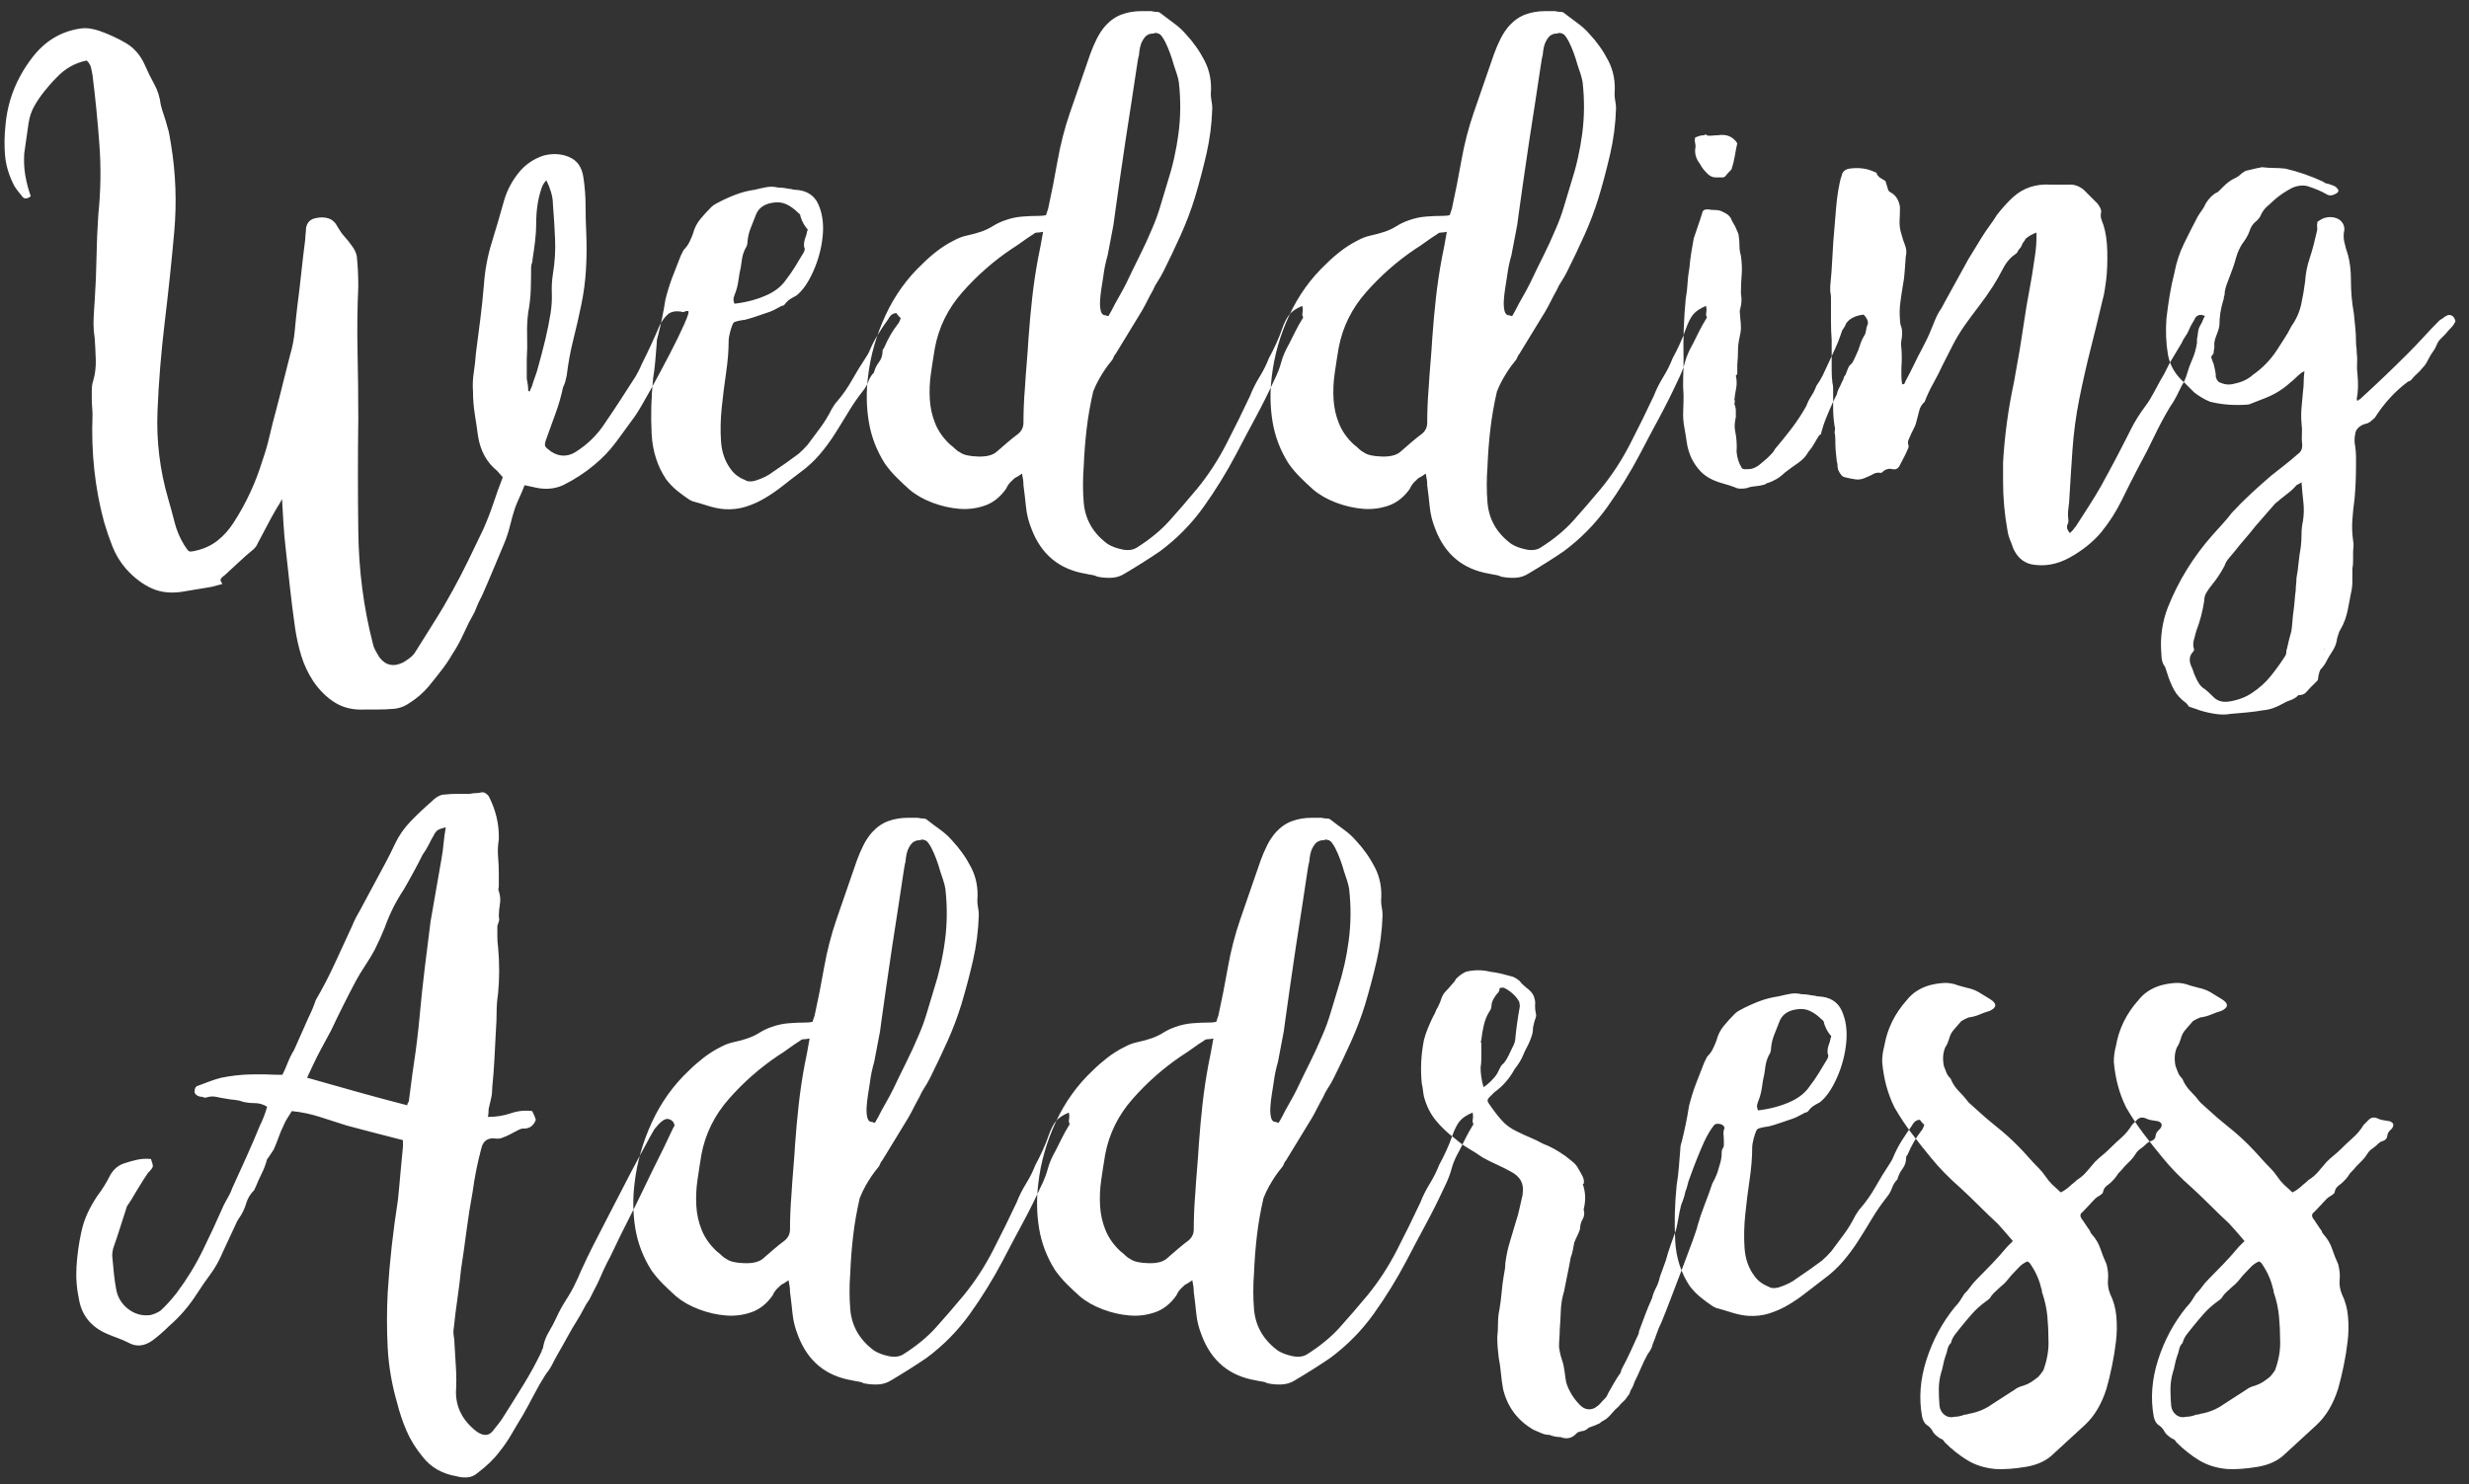 <?xml version="1.0" encoding="UTF-8" standalone="no"?>
<svg width="153px" height="92px" viewBox="0 0 153 92" version="1.1" xmlns="http://www.w3.org/2000/svg" xmlns:xlink="http://www.w3.org/1999/xlink">
    <rect x="0" y="0" width="153" height="92" fill="#333333" stroke="none"/>
    <!-- Generator: Sketch 41.2 (35397) - http://www.bohemiancoding.com/sketch -->
    <title>Wedding Address</title>
    <desc>Created with Sketch.</desc>
    <defs></defs>
    <g id="Templates" stroke="none" stroke-width="1" fill="none" fill-rule="evenodd">
        <g id="Template1-location" transform="translate(-112, -125)" fill="#FFFFFF">
            <g id="Group" transform="translate(70, 122)">
                <path d="M47.373,6.75 C46.652,6.9 46.038,7.245 45.528,7.785 C45.377,7.935 45.243,8.077 45.123,8.213 C45.002,8.348 44.883,8.49 44.763,8.64 C44.522,8.94 44.313,9.247 44.133,9.562 C43.952,9.878 43.833,10.23 43.773,10.62 L43.502,12.51 C43.472,12.99 43.495,13.447 43.57,13.883 C43.645,14.318 43.757,14.745 43.907,15.165 C43.667,15.345 43.488,15.345 43.367,15.165 C43.247,15.015 43.135,14.873 43.03,14.738 C42.925,14.602 42.843,14.46 42.782,14.31 C42.512,13.74 42.355,13.17 42.31,12.6 C42.265,12.03 42.272,11.445 42.333,10.845 C42.453,9.285 43.007,7.86 43.998,6.57 C44.778,5.55 45.767,4.95 46.968,4.77 C47.178,4.74 47.38,4.74 47.575,4.77 C47.77,4.8 47.957,4.845 48.138,4.905 C48.738,5.115 49.292,5.37 49.803,5.67 C50.313,5.97 50.702,6.42 50.972,7.02 C51.153,7.44 51.347,7.837 51.557,8.213 C51.768,8.588 51.902,9.015 51.962,9.495 C52.023,9.735 52.09,9.96 52.165,10.17 C52.24,10.38 52.307,10.605 52.367,10.845 C52.428,11.025 52.472,11.205 52.502,11.385 L52.593,11.925 C52.893,13.725 52.96,15.547 52.795,17.392 C52.63,19.238 52.435,21.09 52.21,22.95 C51.985,24.81 51.835,26.655 51.76,28.485 C51.685,30.315 51.902,32.115 52.413,33.885 C52.563,34.395 52.697,34.89 52.818,35.37 C52.938,35.85 53.132,36.315 53.403,36.765 C53.553,37.005 53.657,37.14 53.718,37.17 C53.778,37.2 53.927,37.185 54.167,37.125 C54.678,37.005 55.12,36.795 55.495,36.495 C55.87,36.195 56.192,35.835 56.462,35.415 C56.853,34.815 57.197,34.193 57.498,33.547 C57.798,32.902 58.052,32.235 58.263,31.545 C58.443,31.035 58.592,30.518 58.712,29.992 C58.833,29.467 58.967,28.935 59.117,28.395 C59.268,27.825 59.41,27.263 59.545,26.707 C59.68,26.152 59.822,25.59 59.972,25.02 C60.123,24.51 60.22,24.008 60.265,23.512 C60.31,23.017 60.362,22.515 60.422,22.005 C60.513,21.315 60.595,20.618 60.67,19.913 C60.745,19.207 60.827,18.51 60.917,17.82 C60.917,17.7 60.925,17.588 60.94,17.483 C60.955,17.377 60.962,17.265 60.962,17.145 C61.023,16.785 61.232,16.575 61.593,16.515 C61.863,16.455 62.117,16.462 62.358,16.538 C62.598,16.613 62.792,16.8 62.943,17.1 C63.063,17.31 63.197,17.497 63.347,17.663 C63.498,17.828 63.647,18.015 63.797,18.225 C63.978,18.465 64.082,18.69 64.112,18.9 C64.143,19.2 64.165,19.5 64.18,19.8 C64.195,20.1 64.203,20.415 64.203,20.745 C64.142,22.095 64.127,23.46 64.157,24.84 C64.188,26.22 64.203,27.6 64.203,28.98 C64.172,31.23 64.172,33.555 64.203,35.955 C64.233,38.355 64.532,40.665 65.103,42.885 C65.133,43.035 65.185,43.177 65.26,43.312 C65.335,43.448 65.417,43.59 65.507,43.74 C65.898,44.25 66.392,44.355 66.993,44.055 C67.143,43.965 67.285,43.868 67.42,43.763 C67.555,43.657 67.667,43.53 67.757,43.38 C68.148,42.75 68.537,42.128 68.927,41.513 C69.318,40.897 69.692,40.26 70.052,39.6 C70.383,39 70.705,38.378 71.02,37.733 C71.335,37.087 71.642,36.45 71.942,35.82 C72.183,35.28 72.392,34.74 72.573,34.2 C72.753,33.66 72.947,33.12 73.157,32.58 C73.097,32.52 73.038,32.453 72.978,32.377 C72.917,32.302 72.858,32.235 72.797,32.175 C72.167,31.665 71.778,30.96 71.627,30.06 C71.567,29.61 71.5,29.153 71.425,28.688 C71.35,28.222 71.312,27.75 71.312,27.27 C71.282,26.88 71.297,26.49 71.358,26.1 C71.418,25.71 71.462,25.305 71.493,24.885 C71.583,24.195 71.672,23.498 71.763,22.793 C71.853,22.087 71.927,21.375 71.987,20.655 C72.048,19.755 72.212,18.87 72.483,18 C72.753,17.13 73.007,16.26 73.248,15.39 C73.428,14.79 73.72,14.235 74.125,13.725 C74.53,13.215 75.047,12.855 75.677,12.645 C76.248,12.495 76.78,12.525 77.275,12.735 C77.77,12.945 78.062,13.365 78.153,13.995 C78.243,14.595 78.287,15.18 78.287,15.75 C78.287,16.32 78.302,16.905 78.332,17.505 C78.363,18.255 78.355,18.997 78.31,19.733 C78.265,20.468 78.168,21.195 78.017,21.915 C77.867,22.635 77.703,23.355 77.522,24.075 C77.342,24.795 77.208,25.53 77.118,26.28 C77.087,26.43 77.058,26.557 77.028,26.663 C76.997,26.768 76.953,26.88 76.892,27 C76.772,27.57 76.615,28.117 76.42,28.642 C76.225,29.168 76.038,29.685 75.858,30.195 C75.767,30.435 75.745,30.592 75.79,30.668 C75.835,30.743 75.962,30.855 76.172,31.005 C76.653,31.305 77.132,31.32 77.612,31.05 C78.393,30.57 79.022,29.955 79.502,29.205 C79.833,28.725 80.147,28.253 80.448,27.788 C80.748,27.322 81.062,26.835 81.392,26.325 C81.453,26.205 81.512,26.093 81.573,25.988 C81.633,25.882 81.692,25.755 81.752,25.605 C81.963,25.185 82.157,24.78 82.338,24.39 C82.518,24 82.697,23.595 82.877,23.175 C83.028,22.875 83.2,22.643 83.395,22.477 C83.59,22.312 83.867,22.26 84.228,22.32 C84.288,22.35 84.347,22.35 84.407,22.32 C84.468,22.29 84.542,22.275 84.632,22.275 C84.723,22.275 84.648,22.545 84.407,23.085 C84.167,23.625 83.86,24.255 83.485,24.975 C83.11,25.695 82.72,26.422 82.315,27.157 C81.91,27.893 81.588,28.44 81.347,28.8 C80.957,29.34 80.568,29.872 80.177,30.398 C79.787,30.923 79.338,31.395 78.828,31.815 C78.257,32.295 77.613,32.715 76.892,33.075 C76.352,33.315 75.768,33.36 75.138,33.21 C75.017,33.18 74.808,33.135 74.507,33.075 C74.417,33.315 74.32,33.547 74.215,33.773 C74.11,33.998 74.013,34.23 73.922,34.47 C73.802,34.83 73.698,35.197 73.608,35.572 C73.517,35.948 73.398,36.315 73.248,36.675 C73.007,37.245 72.775,37.8 72.55,38.34 C72.325,38.88 72.093,39.42 71.853,39.96 C71.702,40.23 71.553,40.56 71.403,40.95 C71.162,41.37 70.945,41.797 70.75,42.233 C70.555,42.668 70.323,43.095 70.052,43.515 C69.842,43.875 69.61,44.22 69.355,44.55 C69.1,44.88 68.838,45.21 68.567,45.54 C68.237,45.93 67.863,46.26 67.442,46.53 C67.112,46.77 66.768,46.905 66.407,46.935 C66.047,46.965 65.688,46.98 65.328,46.98 L64.562,46.98 C63.872,47.01 63.273,46.868 62.763,46.553 C62.252,46.237 61.803,45.795 61.413,45.225 C61.082,44.715 60.835,44.19 60.67,43.65 C60.505,43.11 60.378,42.54 60.288,41.94 C60.167,41.1 60.063,40.268 59.972,39.443 C59.882,38.617 59.793,37.8 59.703,36.99 C59.642,36.48 59.598,35.978 59.568,35.483 C59.537,34.987 59.508,34.47 59.477,33.93 C59.417,34.05 59.365,34.147 59.32,34.222 C59.275,34.298 59.223,34.38 59.163,34.47 C58.952,34.83 58.75,35.197 58.555,35.572 C58.36,35.948 58.158,36.33 57.947,36.72 C57.917,36.81 57.843,36.915 57.722,37.035 C57.392,37.305 57.085,37.575 56.8,37.845 C56.515,38.115 56.223,38.385 55.922,38.655 C55.832,38.715 55.758,38.782 55.697,38.858 C55.637,38.933 55.667,39.045 55.788,39.195 C55.667,39.225 55.555,39.255 55.45,39.285 C55.345,39.315 55.233,39.345 55.112,39.375 L53.492,39.645 C52.712,39.795 52.03,39.743 51.445,39.487 C50.86,39.232 50.313,38.82 49.803,38.25 C49.442,37.83 49.165,37.373 48.97,36.877 C48.775,36.382 48.603,35.88 48.453,35.37 C47.882,33.27 47.642,31.05 47.733,28.71 C47.733,28.56 47.725,28.403 47.71,28.238 C47.695,28.072 47.688,27.915 47.688,27.765 L47.688,27.157 C47.688,26.962 47.717,26.775 47.778,26.595 C47.898,26.175 47.95,25.74 47.935,25.29 C47.92,24.84 47.898,24.39 47.867,23.94 C47.807,23.55 47.785,23.168 47.8,22.793 C47.815,22.417 47.837,22.035 47.867,21.645 C47.928,20.745 47.965,19.853 47.98,18.968 C47.995,18.082 48.032,17.19 48.093,16.29 C48.243,14.85 48.265,13.41 48.16,11.97 C48.055,10.53 47.913,9.09 47.733,7.65 L47.642,7.2 C47.612,7.05 47.523,6.9 47.373,6.75 Z M74.733,27.225 L74.823,27.27 C74.853,27.18 74.897,27.075 74.957,26.955 C75.018,26.745 75.085,26.543 75.16,26.348 C75.235,26.152 75.302,25.935 75.362,25.695 C75.513,25.155 75.655,24.608 75.79,24.052 C75.925,23.497 76.037,22.935 76.127,22.365 C76.188,21.945 76.21,21.54 76.195,21.15 C76.18,20.76 76.202,20.37 76.263,19.98 C76.383,19.26 76.428,18.54 76.397,17.82 C76.367,17.1 76.323,16.38 76.263,15.66 C76.263,15.42 76.225,15.173 76.15,14.918 C76.075,14.662 75.978,14.415 75.858,14.175 C75.707,14.325 75.603,14.505 75.543,14.715 C75.332,15.345 75.228,16.05 75.228,16.83 C75.228,17.19 75.205,17.557 75.16,17.933 C75.115,18.308 75.063,18.69 75.002,19.08 C75.002,19.17 74.988,19.252 74.957,19.328 C74.927,19.403 74.912,19.485 74.912,19.575 C74.912,20.055 74.905,20.52 74.89,20.97 C74.875,21.42 74.823,21.885 74.733,22.365 C74.672,22.845 74.65,23.325 74.665,23.805 C74.68,24.285 74.673,24.78 74.642,25.29 L74.642,26.46 C74.673,26.61 74.695,26.745 74.71,26.865 C74.725,26.985 74.733,27.105 74.733,27.225 Z M97.547,22.41 C97.578,22.47 97.667,22.575 97.817,22.725 C97.757,22.905 97.698,23.025 97.638,23.085 C97.307,23.505 97.023,24 96.782,24.57 C96.722,24.63 96.692,24.69 96.692,24.75 C96.692,25.02 96.618,25.252 96.468,25.448 C96.317,25.643 96.213,25.86 96.153,26.1 C96.002,26.25 95.89,26.43 95.815,26.64 C95.74,26.85 95.628,27.045 95.478,27.225 C95.147,27.645 94.848,28.08 94.578,28.53 C94.307,28.98 94.03,29.43 93.745,29.88 C93.46,30.33 93.145,30.757 92.8,31.163 C92.455,31.568 92.058,31.935 91.608,32.265 C91.247,32.535 90.888,32.812 90.528,33.097 C90.167,33.383 89.8,33.637 89.425,33.862 C89.05,34.088 88.653,34.267 88.233,34.403 C87.812,34.538 87.363,34.59 86.882,34.56 C86.552,34.53 86.223,34.463 85.892,34.358 C85.562,34.252 85.233,34.155 84.903,34.065 L84.722,33.975 C84.452,33.795 84.198,33.608 83.957,33.413 C83.717,33.217 83.493,32.985 83.282,32.715 C82.742,31.905 82.443,30.975 82.382,29.925 C82.352,29.325 82.345,28.748 82.36,28.192 C82.375,27.637 82.412,27.06 82.472,26.46 C82.533,26.1 82.577,25.733 82.608,25.358 C82.638,24.982 82.667,24.615 82.698,24.255 C82.698,24.165 82.705,24.083 82.72,24.008 C82.735,23.932 82.757,23.85 82.787,23.76 C82.878,23.4 82.96,23.04 83.035,22.68 C83.11,22.32 83.177,21.945 83.237,21.555 C83.358,21.075 83.5,20.618 83.665,20.183 C83.83,19.747 84.002,19.305 84.183,18.855 L84.362,18.495 C84.513,18.345 84.625,18.195 84.7,18.045 C84.775,17.895 84.842,17.745 84.903,17.595 C84.903,17.565 84.91,17.543 84.925,17.527 C84.94,17.512 84.948,17.49 84.948,17.46 C85.038,17.13 85.187,16.838 85.397,16.582 C85.608,16.327 85.832,16.08 86.073,15.84 C86.163,15.75 86.267,15.675 86.388,15.615 C86.778,15.405 87.167,15.225 87.558,15.075 C87.948,14.925 88.352,14.82 88.772,14.76 C89.013,14.7 89.252,14.648 89.493,14.602 C89.733,14.557 89.972,14.565 90.213,14.625 C90.423,14.625 90.677,14.655 90.978,14.715 C91.038,14.715 91.082,14.722 91.112,14.738 C91.143,14.753 91.187,14.76 91.248,14.76 C91.968,14.79 92.455,15.09 92.71,15.66 C92.965,16.23 93.055,16.89 92.98,17.64 C92.905,18.39 92.71,19.117 92.395,19.823 C92.08,20.528 91.728,21.03 91.338,21.33 C91.217,21.39 91.098,21.457 90.978,21.532 C90.857,21.608 90.753,21.705 90.662,21.825 C90.602,21.915 90.528,21.96 90.438,21.96 C90.317,22.02 90.205,22.08 90.1,22.14 C89.995,22.2 89.868,22.26 89.718,22.32 C89.447,22.41 89.185,22.5 88.93,22.59 C88.675,22.68 88.428,22.755 88.188,22.815 C87.767,22.875 87.528,22.935 87.468,22.995 C87.407,23.055 87.333,23.25 87.243,23.58 C87.212,23.7 87.19,23.805 87.175,23.895 C87.16,23.985 87.153,24.075 87.153,24.165 C87.153,24.735 87.1,25.38 86.995,26.1 C86.89,26.82 86.8,27.54 86.725,28.26 C86.65,28.98 86.635,29.677 86.68,30.352 C86.725,31.028 86.927,31.605 87.287,32.085 C87.498,32.385 87.797,32.61 88.188,32.76 C88.308,32.85 88.502,32.865 88.772,32.805 C89.253,32.655 89.642,32.46 89.942,32.22 C90.213,32.04 90.475,31.86 90.73,31.68 C90.985,31.5 91.232,31.32 91.472,31.14 C91.683,30.96 91.877,30.765 92.058,30.555 C92.328,30.195 92.59,29.843 92.845,29.497 C93.1,29.152 93.332,28.77 93.543,28.35 C93.603,28.26 93.655,28.178 93.7,28.102 C93.745,28.027 93.797,27.96 93.858,27.9 C94.218,27.48 94.532,27.03 94.802,26.55 C95.073,26.07 95.357,25.605 95.657,25.155 C95.778,24.975 95.852,24.84 95.882,24.75 C96.033,24.39 96.205,24.053 96.4,23.738 C96.595,23.422 96.812,23.1 97.052,22.77 C97.173,22.53 97.337,22.41 97.547,22.41 Z M92.058,17.235 C91.847,16.995 91.698,16.725 91.608,16.425 C91.608,16.335 91.563,16.26 91.472,16.2 C91.232,15.96 90.985,15.78 90.73,15.66 C90.475,15.54 90.183,15.51 89.853,15.57 C89.312,15.66 88.968,15.93 88.817,16.38 C88.727,16.62 88.63,16.867 88.525,17.122 C88.42,17.378 88.353,17.655 88.323,17.955 C88.323,18.135 88.278,18.285 88.188,18.405 C88.067,18.645 87.993,18.9 87.963,19.17 C87.932,19.44 87.888,19.695 87.828,19.935 C87.797,20.145 87.768,20.34 87.737,20.52 C87.707,20.7 87.663,20.88 87.603,21.06 C87.542,21.21 87.498,21.337 87.468,21.442 C87.437,21.548 87.452,21.675 87.513,21.825 C88.293,21.735 88.997,21.54 89.627,21.24 C90.108,21 90.467,20.7 90.707,20.34 C90.918,20.07 91.105,19.8 91.27,19.53 C91.435,19.26 91.607,18.975 91.787,18.675 C91.878,18.525 91.893,18.405 91.832,18.315 C91.802,18.135 91.832,17.925 91.922,17.685 C91.953,17.625 91.975,17.55 91.99,17.46 C92.005,17.37 92.027,17.295 92.058,17.235 Z M122.703,21.96 C122.733,22.11 122.74,22.222 122.725,22.297 C122.71,22.373 122.703,22.455 122.703,22.545 C122.763,22.635 122.763,22.71 122.703,22.77 C122.552,23.01 122.41,23.265 122.275,23.535 L121.892,24.3 C121.652,24.72 121.487,25.102 121.397,25.448 C121.308,25.793 121.158,26.175 120.948,26.595 C120.587,27.375 120.205,28.14 119.8,28.89 C119.395,29.64 118.998,30.39 118.608,31.14 C118.007,32.28 117.333,33.375 116.582,34.425 C115.832,35.475 114.933,36.39 113.882,37.17 C113.222,37.62 112.488,38.085 111.677,38.565 C111.437,38.715 111.175,38.797 110.89,38.812 C110.605,38.828 110.313,38.805 110.013,38.745 C109.892,38.685 109.773,38.648 109.653,38.633 C109.532,38.617 109.413,38.595 109.293,38.565 C107.642,38.295 106.518,37.365 105.918,35.775 C105.737,35.325 105.625,34.875 105.58,34.425 C105.535,33.975 105.483,33.525 105.422,33.075 C105.422,32.955 105.415,32.843 105.4,32.737 C105.385,32.632 105.362,32.505 105.332,32.355 L105.062,32.535 C104.942,32.595 104.868,32.64 104.838,32.67 L104.748,32.76 C104.567,32.91 104.433,33.09 104.343,33.3 C103.982,33.81 103.548,34.155 103.037,34.335 C102.527,34.515 101.995,34.583 101.44,34.538 C100.885,34.492 100.33,34.365 99.775,34.155 C99.22,33.945 98.748,33.675 98.358,33.345 C98.087,33.105 97.818,32.85 97.547,32.58 C97.277,32.31 97.038,32.025 96.828,31.725 C96.317,30.915 95.988,30.053 95.838,29.137 C95.687,28.222 95.672,27.285 95.793,26.325 C95.943,25.035 96.302,23.775 96.873,22.545 C97.443,21.315 98.207,20.25 99.168,19.35 C99.438,19.08 99.737,18.818 100.067,18.562 C100.398,18.307 100.742,18.09 101.103,17.91 C101.373,17.76 101.65,17.655 101.935,17.595 C102.22,17.535 102.497,17.46 102.767,17.37 C103.038,17.28 103.292,17.16 103.532,17.01 C103.773,16.86 104.027,16.74 104.297,16.65 C104.628,16.53 104.972,16.455 105.332,16.425 C105.693,16.395 106.052,16.38 106.412,16.38 C106.563,16.38 106.697,16.365 106.817,16.335 L106.953,15.93 C107.163,14.97 107.357,13.98 107.537,12.96 C107.718,11.94 107.972,10.95 108.302,9.99 C108.513,9.39 108.722,8.783 108.933,8.168 C109.143,7.552 109.352,6.945 109.562,6.345 C109.683,6.015 109.817,5.7 109.968,5.4 C110.118,5.1 110.297,4.83 110.507,4.59 C110.808,4.26 111.145,4.028 111.52,3.893 C111.895,3.757 112.292,3.69 112.713,3.69 L113.343,3.69 C113.463,3.72 113.575,3.735 113.68,3.735 C113.785,3.735 113.868,3.765 113.927,3.825 C114.198,4.035 114.467,4.237 114.737,4.433 C115.008,4.628 115.247,4.845 115.457,5.085 C115.938,5.595 116.335,6.157 116.65,6.772 C116.965,7.388 117.093,8.07 117.032,8.82 C117.032,8.97 117.047,9.12 117.078,9.27 C117.108,9.42 117.123,9.57 117.123,9.72 C117.093,10.68 116.973,11.617 116.763,12.533 C116.552,13.448 116.313,14.355 116.043,15.255 C115.802,16.035 115.51,16.807 115.165,17.573 C114.82,18.338 114.468,19.08 114.108,19.8 C113.987,20.04 113.868,20.25 113.748,20.43 C113.627,20.61 113.522,20.805 113.433,21.015 C113.312,21.225 113.2,21.435 113.095,21.645 C112.99,21.855 112.878,22.065 112.757,22.275 C112.487,22.725 112.218,23.167 111.948,23.602 C111.677,24.038 111.408,24.48 111.138,24.93 C111.078,24.99 111.032,25.065 111.002,25.155 C110.972,25.245 110.927,25.32 110.868,25.38 C110.717,25.56 110.583,25.74 110.463,25.92 C110.342,26.1 110.223,26.295 110.103,26.505 C109.952,26.775 109.832,27.03 109.743,27.27 C109.562,28.05 109.427,28.822 109.338,29.587 C109.248,30.353 109.188,31.125 109.157,31.905 C109.097,32.685 109.097,33.435 109.157,34.155 C109.248,35.205 109.742,36.06 110.642,36.72 C110.883,36.87 111.182,36.982 111.543,37.057 C111.903,37.133 112.202,37.095 112.442,36.945 C113.253,36.435 113.927,35.88 114.468,35.28 C115.008,34.68 115.577,34.02 116.177,33.3 C116.868,32.46 117.475,31.53 118,30.51 C118.525,29.49 119.012,28.5 119.463,27.54 C119.613,27.15 119.807,26.76 120.047,26.37 C120.288,25.98 120.482,25.59 120.632,25.2 C120.783,24.93 120.932,24.63 121.082,24.3 C121.233,23.97 121.353,23.67 121.442,23.4 C121.593,22.98 121.75,22.673 121.915,22.477 C122.08,22.282 122.342,22.11 122.703,21.96 Z M101.507,31.05 C101.718,31.2 102.085,31.282 102.61,31.297 C103.135,31.313 103.517,31.215 103.757,31.005 C103.998,30.795 104.222,30.6 104.433,30.42 C104.643,30.24 104.867,30.06 105.108,29.88 C105.318,29.7 105.422,29.475 105.422,29.205 C105.422,28.845 105.43,28.485 105.445,28.125 C105.46,27.765 105.483,27.405 105.513,27.045 C105.543,26.535 105.58,26.018 105.625,25.492 C105.67,24.967 105.707,24.45 105.737,23.94 C105.797,23.1 105.873,22.275 105.963,21.465 C106.052,20.655 106.172,19.845 106.323,19.035 C106.382,18.765 106.435,18.503 106.48,18.247 C106.525,17.992 106.578,17.7 106.638,17.37 C106.487,17.4 106.368,17.415 106.278,17.415 C106.188,17.415 106.112,17.445 106.052,17.505 C105.812,17.655 105.58,17.812 105.355,17.977 C105.13,18.143 104.898,18.3 104.657,18.45 C103.547,19.2 102.543,20.085 101.642,21.105 C100.742,22.125 100.173,23.28 99.933,24.57 C99.842,25.11 99.76,25.642 99.685,26.168 C99.61,26.693 99.587,27.217 99.618,27.742 C99.648,28.268 99.76,28.77 99.955,29.25 C100.15,29.73 100.457,30.165 100.877,30.555 C100.998,30.645 101.103,30.735 101.192,30.825 C101.282,30.915 101.387,30.99 101.507,31.05 Z M110.507,22.545 C110.537,22.545 110.56,22.552 110.575,22.567 C110.59,22.583 110.627,22.59 110.688,22.59 C110.718,22.53 110.748,22.478 110.778,22.433 C110.808,22.387 110.838,22.335 110.868,22.275 C111.018,21.975 111.175,21.683 111.34,21.398 C111.505,21.112 111.662,20.82 111.812,20.52 C112.083,19.95 112.352,19.395 112.623,18.855 C112.893,18.315 113.147,17.76 113.388,17.19 C113.598,16.71 113.77,16.238 113.905,15.773 C114.04,15.307 114.182,14.835 114.332,14.355 C114.663,13.335 114.895,12.308 115.03,11.273 C115.165,10.237 115.173,9.18 115.052,8.1 C115.022,7.92 114.978,7.74 114.918,7.56 L114.737,7.02 C114.587,6.48 114.408,6 114.198,5.58 C114.138,5.46 114.062,5.34 113.972,5.22 C113.882,5.1 113.748,5.04 113.567,5.04 C113.537,5.07 113.478,5.085 113.388,5.085 C113.297,5.085 113.2,5.115 113.095,5.175 C112.99,5.235 112.885,5.362 112.78,5.558 C112.675,5.753 112.608,6.045 112.578,6.435 C112.547,6.495 112.495,6.787 112.42,7.312 C112.345,7.838 112.248,8.482 112.127,9.248 C112.007,10.013 111.88,10.837 111.745,11.723 C111.61,12.608 111.49,13.425 111.385,14.175 C111.28,14.925 111.19,15.562 111.115,16.087 C111.04,16.613 111.002,16.89 111.002,16.92 C110.942,17.25 110.882,17.565 110.823,17.865 C110.763,18.165 110.703,18.48 110.642,18.81 C110.582,19.02 110.53,19.23 110.485,19.44 C110.44,19.65 110.403,19.875 110.373,20.115 C110.343,20.325 110.305,20.565 110.26,20.835 C110.215,21.105 110.185,21.367 110.17,21.622 C110.155,21.878 110.17,22.095 110.215,22.275 C110.26,22.455 110.357,22.545 110.507,22.545 Z M147.722,21.96 C147.752,22.11 147.76,22.222 147.745,22.297 C147.73,22.373 147.722,22.455 147.722,22.545 C147.782,22.635 147.782,22.71 147.722,22.77 C147.572,23.01 147.43,23.265 147.295,23.535 L146.912,24.3 C146.672,24.72 146.507,25.102 146.417,25.448 C146.327,25.793 146.178,26.175 145.968,26.595 C145.607,27.375 145.225,28.14 144.82,28.89 C144.415,29.64 144.018,30.39 143.627,31.14 C143.027,32.28 142.353,33.375 141.602,34.425 C140.852,35.475 139.953,36.39 138.903,37.17 C138.242,37.62 137.508,38.085 136.697,38.565 C136.457,38.715 136.195,38.797 135.91,38.812 C135.625,38.828 135.333,38.805 135.032,38.745 C134.912,38.685 134.793,38.648 134.673,38.633 C134.552,38.617 134.433,38.595 134.312,38.565 C132.662,38.295 131.538,37.365 130.938,35.775 C130.757,35.325 130.645,34.875 130.6,34.425 C130.555,33.975 130.502,33.525 130.442,33.075 C130.442,32.955 130.435,32.843 130.42,32.737 C130.405,32.632 130.382,32.505 130.352,32.355 L130.083,32.535 C129.962,32.595 129.887,32.64 129.857,32.67 L129.768,32.76 C129.587,32.91 129.452,33.09 129.363,33.3 C129.002,33.81 128.568,34.155 128.058,34.335 C127.547,34.515 127.015,34.583 126.46,34.538 C125.905,34.492 125.35,34.365 124.795,34.155 C124.24,33.945 123.768,33.675 123.377,33.345 C123.107,33.105 122.838,32.85 122.567,32.58 C122.297,32.31 122.058,32.025 121.847,31.725 C121.337,30.915 121.008,30.053 120.858,29.137 C120.707,28.222 120.692,27.285 120.812,26.325 C120.963,25.035 121.322,23.775 121.892,22.545 C122.463,21.315 123.227,20.25 124.188,19.35 C124.458,19.08 124.757,18.818 125.088,18.562 C125.418,18.307 125.762,18.09 126.123,17.91 C126.393,17.76 126.67,17.655 126.955,17.595 C127.24,17.535 127.517,17.46 127.787,17.37 C128.058,17.28 128.312,17.16 128.553,17.01 C128.793,16.86 129.047,16.74 129.317,16.65 C129.648,16.53 129.992,16.455 130.352,16.425 C130.713,16.395 131.072,16.38 131.433,16.38 C131.583,16.38 131.717,16.365 131.838,16.335 L131.972,15.93 C132.183,14.97 132.377,13.98 132.558,12.96 C132.738,11.94 132.992,10.95 133.322,9.99 C133.533,9.39 133.742,8.783 133.952,8.168 C134.163,7.552 134.372,6.945 134.583,6.345 C134.703,6.015 134.837,5.7 134.988,5.4 C135.138,5.1 135.317,4.83 135.528,4.59 C135.828,4.26 136.165,4.028 136.54,3.893 C136.915,3.757 137.312,3.69 137.732,3.69 L138.363,3.69 C138.483,3.72 138.595,3.735 138.7,3.735 C138.805,3.735 138.887,3.765 138.947,3.825 C139.218,4.035 139.487,4.237 139.757,4.433 C140.028,4.628 140.267,4.845 140.477,5.085 C140.958,5.595 141.355,6.157 141.67,6.772 C141.985,7.388 142.113,8.07 142.053,8.82 C142.053,8.97 142.067,9.12 142.097,9.27 C142.127,9.42 142.143,9.57 142.143,9.72 C142.113,10.68 141.993,11.617 141.782,12.533 C141.572,13.448 141.333,14.355 141.062,15.255 C140.822,16.035 140.53,16.807 140.185,17.573 C139.84,18.338 139.488,19.08 139.127,19.8 C139.007,20.04 138.888,20.25 138.768,20.43 C138.647,20.61 138.542,20.805 138.452,21.015 C138.332,21.225 138.22,21.435 138.115,21.645 C138.01,21.855 137.898,22.065 137.778,22.275 C137.507,22.725 137.238,23.167 136.968,23.602 C136.697,24.038 136.428,24.48 136.157,24.93 C136.097,24.99 136.053,25.065 136.023,25.155 C135.993,25.245 135.947,25.32 135.887,25.38 C135.737,25.56 135.603,25.74 135.482,25.92 C135.362,26.1 135.243,26.295 135.123,26.505 C134.972,26.775 134.852,27.03 134.762,27.27 C134.582,28.05 134.447,28.822 134.357,29.587 C134.268,30.353 134.208,31.125 134.178,31.905 C134.118,32.685 134.118,33.435 134.178,34.155 C134.268,35.205 134.762,36.06 135.662,36.72 C135.903,36.87 136.202,36.982 136.562,37.057 C136.923,37.133 137.222,37.095 137.463,36.945 C138.273,36.435 138.947,35.88 139.488,35.28 C140.028,34.68 140.597,34.02 141.197,33.3 C141.888,32.46 142.495,31.53 143.02,30.51 C143.545,29.49 144.032,28.5 144.482,27.54 C144.633,27.15 144.827,26.76 145.067,26.37 C145.308,25.98 145.502,25.59 145.653,25.2 C145.803,24.93 145.952,24.63 146.102,24.3 C146.253,23.97 146.373,23.67 146.463,23.4 C146.613,22.98 146.77,22.673 146.935,22.477 C147.1,22.282 147.362,22.11 147.722,21.96 Z M126.528,31.05 C126.738,31.2 127.105,31.282 127.63,31.297 C128.155,31.313 128.537,31.215 128.778,31.005 C129.018,30.795 129.242,30.6 129.452,30.42 C129.663,30.24 129.887,30.06 130.127,29.88 C130.338,29.7 130.442,29.475 130.442,29.205 C130.442,28.845 130.45,28.485 130.465,28.125 C130.48,27.765 130.502,27.405 130.532,27.045 C130.562,26.535 130.6,26.018 130.645,25.492 C130.69,24.967 130.727,24.45 130.757,23.94 C130.817,23.1 130.893,22.275 130.982,21.465 C131.072,20.655 131.192,19.845 131.343,19.035 C131.403,18.765 131.455,18.503 131.5,18.247 C131.545,17.992 131.597,17.7 131.657,17.37 C131.507,17.4 131.387,17.415 131.298,17.415 C131.208,17.415 131.132,17.445 131.072,17.505 C130.832,17.655 130.6,17.812 130.375,17.977 C130.15,18.143 129.918,18.3 129.678,18.45 C128.567,19.2 127.563,20.085 126.662,21.105 C125.762,22.125 125.193,23.28 124.953,24.57 C124.862,25.11 124.78,25.642 124.705,26.168 C124.63,26.693 124.608,27.217 124.638,27.742 C124.668,28.268 124.78,28.77 124.975,29.25 C125.17,29.73 125.477,30.165 125.897,30.555 C126.018,30.645 126.123,30.735 126.213,30.825 C126.302,30.915 126.407,30.99 126.528,31.05 Z M135.528,22.545 C135.558,22.545 135.58,22.552 135.595,22.567 C135.61,22.583 135.648,22.59 135.708,22.59 C135.738,22.53 135.768,22.478 135.798,22.433 C135.827,22.387 135.857,22.335 135.887,22.275 C136.038,21.975 136.195,21.683 136.36,21.398 C136.525,21.112 136.682,20.82 136.833,20.52 C137.103,19.95 137.372,19.395 137.643,18.855 C137.913,18.315 138.167,17.76 138.407,17.19 C138.618,16.71 138.79,16.238 138.925,15.773 C139.06,15.307 139.202,14.835 139.352,14.355 C139.683,13.335 139.915,12.308 140.05,11.273 C140.185,10.237 140.193,9.18 140.072,8.1 C140.042,7.92 139.998,7.74 139.938,7.56 L139.757,7.02 C139.607,6.48 139.428,6 139.218,5.58 C139.157,5.46 139.083,5.34 138.993,5.22 C138.903,5.1 138.768,5.04 138.588,5.04 C138.558,5.07 138.498,5.085 138.407,5.085 C138.317,5.085 138.22,5.115 138.115,5.175 C138.01,5.235 137.905,5.362 137.8,5.558 C137.695,5.753 137.627,6.045 137.597,6.435 C137.567,6.495 137.515,6.787 137.44,7.312 C137.365,7.838 137.268,8.482 137.148,9.248 C137.027,10.013 136.9,10.837 136.765,11.723 C136.63,12.608 136.51,13.425 136.405,14.175 C136.3,14.925 136.21,15.562 136.135,16.087 C136.06,16.613 136.023,16.89 136.023,16.92 C135.963,17.25 135.903,17.565 135.843,17.865 C135.782,18.165 135.722,18.48 135.662,18.81 C135.602,19.02 135.55,19.23 135.505,19.44 C135.46,19.65 135.423,19.875 135.393,20.115 C135.363,20.325 135.325,20.565 135.28,20.835 C135.235,21.105 135.205,21.367 135.19,21.622 C135.175,21.878 135.19,22.095 135.235,22.275 C135.28,22.455 135.377,22.545 135.528,22.545 Z M157.488,22.5 C157.668,22.68 157.757,22.86 157.757,23.04 C157.697,23.19 157.66,23.317 157.645,23.422 C157.63,23.528 157.607,23.625 157.577,23.715 C157.427,23.955 157.322,24.18 157.262,24.39 C157.202,24.6 157.113,24.825 156.993,25.065 C156.933,25.215 156.857,25.365 156.768,25.515 C156.647,25.605 156.565,25.71 156.52,25.83 C156.475,25.95 156.423,26.085 156.363,26.235 C156.303,26.295 156.265,26.362 156.25,26.438 C156.235,26.513 156.197,26.595 156.137,26.685 C156.077,26.835 156.018,26.962 155.958,27.067 C155.898,27.173 155.852,27.3 155.822,27.45 L155.597,27.9 C155.447,28.23 155.305,28.56 155.17,28.89 C155.035,29.22 154.923,29.565 154.833,29.925 L154.743,29.97 C154.622,30.15 154.518,30.322 154.428,30.488 C154.338,30.653 154.218,30.825 154.067,31.005 C153.917,31.275 153.7,31.507 153.415,31.703 C153.13,31.898 152.853,32.1 152.583,32.31 C152.432,32.46 152.268,32.587 152.088,32.693 C151.907,32.798 151.728,32.88 151.548,32.94 C151.488,32.94 151.428,32.97 151.368,33.03 C151.157,33.09 150.955,33.127 150.76,33.142 C150.565,33.158 150.393,33.195 150.243,33.255 C149.912,33.315 149.673,33.3 149.523,33.21 C149.282,33.12 149.05,33.045 148.825,32.985 C148.6,32.925 148.383,32.85 148.173,32.76 C147.842,32.61 147.573,32.423 147.363,32.197 C147.152,31.972 146.973,31.71 146.822,31.41 C146.672,31.08 146.575,30.758 146.53,30.442 C146.485,30.127 146.433,29.805 146.373,29.475 C146.312,29.145 146.29,28.815 146.305,28.485 C146.32,28.155 146.327,27.825 146.327,27.495 C146.298,27.135 146.29,26.768 146.305,26.392 C146.32,26.017 146.327,25.635 146.327,25.245 C146.298,24.015 146.342,22.77 146.463,21.51 C146.523,21.18 146.56,20.865 146.575,20.565 C146.59,20.265 146.627,19.95 146.688,19.62 C146.718,19.29 146.755,18.983 146.8,18.698 C146.845,18.412 146.898,18.105 146.958,17.775 C147.048,17.505 147.137,17.243 147.227,16.988 C147.317,16.732 147.407,16.455 147.498,16.155 C147.528,16.035 147.632,15.975 147.812,15.975 C147.993,16.005 148.165,16.02 148.33,16.02 C148.495,16.02 148.652,16.065 148.803,16.155 C149.013,16.245 149.162,16.365 149.252,16.515 C149.312,16.665 149.373,16.785 149.433,16.875 C149.493,16.965 149.553,17.085 149.613,17.235 C149.643,17.295 149.673,17.362 149.702,17.438 C149.732,17.513 149.748,17.58 149.748,17.64 C149.778,17.85 149.792,18.052 149.792,18.247 C149.792,18.443 149.822,18.645 149.882,18.855 C149.942,19.275 149.958,19.672 149.928,20.047 C149.898,20.423 149.882,20.805 149.882,21.195 C149.942,21.525 149.928,21.84 149.838,22.14 C149.808,22.23 149.8,22.32 149.815,22.41 C149.83,22.5 149.838,22.59 149.838,22.68 C149.868,22.92 149.882,23.13 149.882,23.31 C149.882,23.49 149.852,23.7 149.792,23.94 C149.732,24.21 149.702,24.472 149.702,24.727 C149.702,24.983 149.688,25.275 149.657,25.605 L149.657,26.19 L149.567,26.28 C149.627,26.55 149.635,26.805 149.59,27.045 C149.545,27.285 149.507,27.525 149.477,27.765 C149.507,27.825 149.515,27.877 149.5,27.922 C149.485,27.968 149.477,28.005 149.477,28.035 C149.537,28.185 149.567,28.327 149.567,28.462 L149.567,28.845 C149.537,28.995 149.515,29.137 149.5,29.273 C149.485,29.408 149.493,29.55 149.523,29.7 C149.613,30.15 149.643,30.585 149.613,31.005 C149.643,31.365 149.747,31.695 149.928,31.995 C149.958,32.055 150.032,32.085 150.153,32.085 C150.363,32.085 150.512,32.07 150.602,32.04 C150.783,31.98 150.94,31.89 151.075,31.77 C151.21,31.65 151.352,31.53 151.502,31.41 L151.773,31.14 C151.863,31.05 151.938,30.945 151.998,30.825 C152.358,30.405 152.702,29.978 153.032,29.543 C153.363,29.107 153.662,28.65 153.933,28.17 C154.023,27.93 154.127,27.72 154.248,27.54 C154.368,27.36 154.472,27.15 154.562,26.91 C154.713,26.7 154.84,26.49 154.945,26.28 C155.05,26.07 155.162,25.83 155.282,25.56 C155.433,25.23 155.575,24.923 155.71,24.637 C155.845,24.352 155.972,24.03 156.093,23.67 C156.123,23.55 156.167,23.453 156.227,23.378 C156.287,23.302 156.347,23.19 156.407,23.04 C156.618,22.74 156.977,22.56 157.488,22.5 Z M147.048,11.52 C147.137,11.49 147.22,11.46 147.295,11.43 C147.37,11.4 147.467,11.385 147.588,11.385 C147.678,11.325 147.738,11.325 147.768,11.385 C147.857,11.415 147.962,11.423 148.083,11.408 C148.203,11.392 148.322,11.385 148.442,11.385 C148.983,11.295 149.387,11.46 149.657,11.88 C149.597,12.15 149.545,12.42 149.5,12.69 C149.455,12.96 149.387,13.23 149.298,13.5 C149.117,13.68 148.982,13.83 148.893,13.95 C148.863,13.95 148.833,13.965 148.803,13.995 L148.308,13.995 C148.127,13.995 147.963,13.92 147.812,13.77 C147.572,13.53 147.423,13.335 147.363,13.185 C147.122,12.885 147.018,12.57 147.048,12.24 C147.077,12.12 147.077,12 147.048,11.88 C147.018,11.76 147.018,11.64 147.048,11.52 Z M172.292,21.6 C172.052,22.62 171.805,23.632 171.55,24.637 C171.295,25.643 171.063,26.67 170.852,27.72 C170.642,28.77 170.5,29.835 170.425,30.915 C170.35,31.995 170.282,33.06 170.222,34.11 C170.192,34.32 170.17,34.515 170.155,34.695 C170.14,34.875 170.148,35.07 170.178,35.28 C170.178,35.37 170.148,35.475 170.088,35.595 C170.088,35.685 170.095,35.752 170.11,35.797 C170.125,35.843 170.178,35.925 170.268,36.045 L170.403,35.91 C170.463,35.85 170.5,35.805 170.515,35.775 C170.53,35.745 170.567,35.7 170.627,35.64 L171.438,34.38 C171.708,33.96 171.962,33.54 172.202,33.12 C172.533,32.52 172.847,31.935 173.148,31.365 C173.448,30.795 173.747,30.21 174.048,29.61 C174.288,29.13 174.587,28.65 174.947,28.17 C175.128,27.93 175.292,27.668 175.442,27.383 C175.593,27.097 175.742,26.82 175.893,26.55 C176.043,26.31 176.17,26.078 176.275,25.852 C176.38,25.627 176.507,25.395 176.657,25.155 L177.197,24.255 C177.257,24.105 177.333,23.97 177.423,23.85 C177.512,23.73 177.588,23.595 177.648,23.445 C177.708,23.295 177.775,23.16 177.85,23.04 C177.925,22.92 177.993,22.8 178.053,22.68 C178.203,22.5 178.397,22.47 178.637,22.59 C178.577,22.68 178.532,22.77 178.502,22.86 C178.472,22.95 178.428,23.04 178.368,23.13 C178.278,23.28 178.225,23.43 178.21,23.58 C178.195,23.73 178.173,23.88 178.143,24.03 L178.143,24.255 C178.083,24.645 177.978,25.005 177.827,25.335 C177.707,25.605 177.61,25.875 177.535,26.145 C177.46,26.415 177.348,26.67 177.197,26.91 L176.86,27.585 C176.755,27.795 176.628,28.005 176.477,28.215 C176.117,28.815 175.788,29.43 175.488,30.06 C175.187,30.69 174.873,31.305 174.542,31.905 C174.182,32.595 173.83,33.292 173.485,33.998 C173.14,34.703 172.713,35.37 172.202,36 C171.692,36.6 171.048,37.117 170.268,37.553 C169.487,37.988 168.693,38.13 167.882,37.98 C167.372,37.86 166.998,37.53 166.757,36.99 C166.697,36.81 166.63,36.63 166.555,36.45 C166.48,36.27 166.428,36.075 166.398,35.865 C166.217,34.875 166.127,33.87 166.127,32.85 L166.127,31.68 C166.218,30.03 166.442,28.365 166.803,26.685 C166.863,26.355 166.923,26.018 166.982,25.672 C167.042,25.327 167.102,24.99 167.162,24.66 C167.222,24.24 167.29,23.805 167.365,23.355 C167.44,22.905 167.507,22.47 167.567,22.05 C167.627,21.72 167.688,21.383 167.748,21.038 C167.808,20.692 167.868,20.355 167.928,20.025 C167.988,19.605 168.048,19.208 168.107,18.832 C168.167,18.457 168.197,18.06 168.197,17.64 L168.197,17.415 C167.957,17.505 167.763,17.61 167.613,17.73 C167.553,17.76 167.493,17.835 167.433,17.955 C167.373,18.015 167.327,18.09 167.298,18.18 C167.268,18.27 167.222,18.345 167.162,18.405 C167.102,18.465 167.065,18.517 167.05,18.562 C167.035,18.608 166.998,18.66 166.938,18.72 C166.607,18.93 166.338,19.237 166.127,19.642 C165.917,20.048 165.708,20.415 165.498,20.745 C165.227,21.165 164.943,21.57 164.643,21.96 C164.342,22.35 164.043,22.755 163.743,23.175 C163.472,23.565 163.233,23.962 163.023,24.367 C162.812,24.773 162.603,25.185 162.393,25.605 C162.212,25.995 162.018,26.377 161.808,26.753 C161.597,27.128 161.418,27.51 161.268,27.9 C161.268,27.93 161.252,27.945 161.222,27.945 C161.072,28.095 160.975,28.267 160.93,28.462 C160.885,28.658 160.833,28.86 160.773,29.07 C160.743,29.22 160.697,29.355 160.637,29.475 L160.458,29.835 C160.398,29.985 160.338,30.12 160.278,30.24 C160.218,30.36 160.218,30.495 160.278,30.645 C160.278,30.705 160.248,30.795 160.188,30.915 C160.127,31.065 160.053,31.222 159.963,31.387 C159.873,31.553 159.782,31.725 159.692,31.905 C159.602,32.055 159.468,32.115 159.287,32.085 C159.107,32.025 158.928,32.055 158.748,32.175 C158.657,32.265 158.597,32.31 158.567,32.31 C158.387,32.28 158.23,32.302 158.095,32.377 C157.96,32.453 157.818,32.52 157.667,32.58 C157.427,32.7 157.203,32.745 156.993,32.715 C156.782,32.685 156.558,32.64 156.317,32.58 C156.167,32.55 156.033,32.4 155.912,32.13 C155.882,32.04 155.868,31.95 155.868,31.86 C155.868,31.77 155.852,31.68 155.822,31.59 C155.792,31.35 155.77,31.133 155.755,30.938 C155.74,30.742 155.732,30.525 155.732,30.285 C155.732,30.075 155.718,29.925 155.688,29.835 C155.688,29.775 155.695,29.708 155.71,29.633 C155.725,29.557 155.718,29.49 155.688,29.43 C155.627,29.04 155.597,28.658 155.597,28.282 L155.597,27.135 C155.597,26.955 155.583,26.82 155.553,26.73 C155.523,26.49 155.507,26.235 155.507,25.965 L155.507,24.075 C155.477,23.685 155.463,23.31 155.463,22.95 L155.463,21.442 C155.463,21.337 155.447,21.21 155.417,21.06 L155.417,20.745 C155.477,20.145 155.523,19.53 155.553,18.9 C155.583,18.27 155.627,17.64 155.688,17.01 C155.718,16.65 155.748,16.283 155.778,15.908 C155.808,15.532 155.852,15.165 155.912,14.805 C155.942,14.655 155.972,14.498 156.002,14.332 C156.032,14.167 156.077,14.01 156.137,13.86 C156.167,13.65 156.317,13.515 156.588,13.455 C157.188,13.365 157.727,13.44 158.208,13.68 C158.268,13.68 158.298,13.71 158.298,13.77 C158.357,13.89 158.44,13.98 158.545,14.04 C158.65,14.1 158.748,14.16 158.838,14.22 C158.868,14.31 158.898,14.407 158.928,14.512 C158.958,14.618 158.988,14.715 159.018,14.805 L159.107,14.895 C159.468,15.075 159.678,15.39 159.738,15.84 C159.738,16.11 159.73,16.387 159.715,16.672 C159.7,16.958 159.738,17.235 159.827,17.505 C159.887,17.745 159.963,17.977 160.053,18.203 C160.143,18.428 160.157,18.66 160.097,18.9 C160.067,19.23 160.045,19.537 160.03,19.823 C160.015,20.108 159.977,20.4 159.917,20.7 C159.857,21.06 159.805,21.412 159.76,21.758 C159.715,22.103 159.708,22.455 159.738,22.815 C159.738,22.965 159.76,23.1 159.805,23.22 C159.85,23.34 159.873,23.475 159.873,23.625 C159.873,23.775 159.857,23.932 159.827,24.098 C159.798,24.263 159.798,24.42 159.827,24.57 C159.857,24.99 159.857,25.395 159.827,25.785 L159.827,26.302 C159.827,26.468 159.843,26.64 159.873,26.82 C159.963,26.82 160.015,26.798 160.03,26.753 C160.045,26.707 160.067,26.655 160.097,26.595 C160.278,26.265 160.45,25.928 160.615,25.582 C160.78,25.237 160.952,24.9 161.132,24.57 L161.447,23.94 C161.507,23.82 161.597,23.61 161.718,23.31 C161.778,23.16 161.845,22.995 161.92,22.815 C161.995,22.635 162.077,22.47 162.167,22.32 C162.257,22.2 162.362,22.02 162.482,21.78 L163.968,19.08 C164.118,18.84 164.26,18.608 164.395,18.383 C164.53,18.157 164.672,17.925 164.822,17.685 C164.973,17.445 165.13,17.213 165.295,16.988 C165.46,16.762 165.617,16.53 165.768,16.29 C166.128,15.84 166.457,15.48 166.757,15.21 C167.388,14.64 168.167,14.385 169.097,14.445 L170.178,14.445 C170.508,14.415 170.822,14.52 171.123,14.76 L171.977,15.615 C172.158,15.855 172.232,16.035 172.202,16.155 C172.173,16.305 172.173,16.432 172.202,16.538 C172.232,16.643 172.278,16.77 172.338,16.92 C172.488,17.37 172.57,17.925 172.585,18.585 C172.6,19.245 172.577,19.83 172.518,20.34 L172.428,20.97 C172.398,21.18 172.352,21.39 172.292,21.6 Z M185.613,45.18 L185.162,45.63 C185.072,45.72 184.99,45.81 184.915,45.9 C184.84,45.99 184.728,46.05 184.577,46.08 L184.442,46.08 C184.292,46.23 184.128,46.335 183.947,46.395 C183.767,46.455 183.603,46.53 183.452,46.62 C183.032,46.86 182.628,46.995 182.238,47.025 C181.907,47.085 181.57,47.13 181.225,47.16 C180.88,47.19 180.543,47.22 180.213,47.25 C179.912,47.31 179.553,47.303 179.132,47.227 C178.712,47.152 178.353,47.055 178.053,46.935 L177.648,46.8 C177.618,46.77 177.595,46.74 177.58,46.71 C177.565,46.68 177.528,46.635 177.468,46.575 C177.137,46.335 176.89,46.065 176.725,45.765 C176.56,45.465 176.418,45.12 176.298,44.73 L176.162,44.325 C176.012,44.145 175.938,43.89 175.938,43.56 C175.847,42.54 175.982,41.565 176.343,40.635 C177.003,38.985 177.932,37.485 179.132,36.135 C179.343,35.895 179.545,35.67 179.74,35.46 C179.935,35.25 180.122,35.025 180.303,34.785 C180.693,34.365 181.09,33.968 181.495,33.593 C181.9,33.217 182.312,32.85 182.732,32.49 C183.033,32.25 183.317,32.025 183.588,31.815 C183.858,31.605 184.127,31.38 184.398,31.14 C184.578,31.02 184.667,30.84 184.667,30.6 C184.637,30.36 184.63,30.135 184.645,29.925 C184.66,29.715 184.653,29.49 184.623,29.25 C184.593,28.92 184.593,28.59 184.623,28.26 L184.713,27.27 C184.743,27.06 184.757,26.858 184.757,26.663 C184.757,26.467 184.773,26.25 184.803,26.01 L184.623,26.1 C184.472,26.22 184.345,26.332 184.24,26.438 C184.135,26.543 184.023,26.64 183.903,26.73 C183.482,27.12 182.973,27.435 182.373,27.675 C182.222,27.735 182.088,27.787 181.968,27.832 C181.847,27.878 181.713,27.93 181.562,27.99 C181.442,28.05 181.338,28.08 181.248,28.08 C180.437,28.14 179.673,28.08 178.952,27.9 C178.592,27.75 178.263,27.555 177.963,27.315 L177.423,26.775 C176.822,26.265 176.463,25.665 176.343,24.975 C176.282,24.615 176.245,24.248 176.23,23.872 C176.215,23.497 176.222,23.115 176.252,22.725 C176.312,22.215 176.38,21.735 176.455,21.285 C176.53,20.835 176.627,20.37 176.748,19.89 C176.868,19.26 177.062,18.668 177.333,18.113 C177.603,17.557 177.887,16.995 178.188,16.425 C178.278,16.275 178.368,16.14 178.458,16.02 C178.548,15.9 178.623,15.765 178.683,15.615 C178.893,15.285 179.117,15.06 179.357,14.94 C179.387,14.94 179.403,14.933 179.403,14.918 C179.403,14.902 179.417,14.895 179.447,14.895 L179.785,14.557 C179.89,14.452 180.002,14.355 180.123,14.265 C180.243,14.175 180.37,14.1 180.505,14.04 C180.64,13.98 180.767,13.89 180.887,13.77 C180.917,13.74 181.007,13.68 181.157,13.59 C181.308,13.56 181.435,13.53 181.54,13.5 C181.645,13.47 181.772,13.44 181.923,13.41 C181.982,13.41 182.028,13.403 182.058,13.387 C182.088,13.372 182.132,13.365 182.192,13.365 C182.433,13.395 182.672,13.41 182.912,13.41 C183.153,13.41 183.392,13.425 183.632,13.455 C184.413,13.635 185.192,13.905 185.972,14.265 C186.032,14.325 186.107,14.362 186.197,14.377 C186.287,14.393 186.363,14.415 186.423,14.445 C186.633,14.505 186.768,14.58 186.827,14.67 C186.948,14.79 186.933,14.895 186.782,14.985 C186.542,15.135 186.333,15.15 186.153,15.03 C186.002,14.94 185.838,14.858 185.657,14.783 C185.477,14.707 185.298,14.64 185.118,14.58 C184.817,14.46 184.473,14.475 184.083,14.625 C183.542,14.895 183.048,15.255 182.597,15.705 C182.477,15.795 182.373,15.9 182.282,16.02 C182.192,16.14 182.118,16.275 182.058,16.425 C182.028,16.485 181.953,16.575 181.833,16.695 C181.622,16.845 181.472,17.07 181.382,17.37 C181.292,17.61 181.143,17.865 180.933,18.135 C180.782,18.375 180.662,18.645 180.572,18.945 C180.512,19.185 180.438,19.425 180.347,19.665 L180.077,20.385 C180.018,20.535 179.965,20.685 179.92,20.835 C179.875,20.985 179.852,21.135 179.852,21.285 C179.822,21.345 179.808,21.405 179.808,21.465 C179.808,21.525 179.792,21.585 179.762,21.645 C179.612,22.155 179.537,22.635 179.537,23.085 C179.537,23.235 179.478,23.46 179.357,23.76 C179.237,24.06 179.192,24.3 179.222,24.48 C179.222,24.54 179.215,24.6 179.2,24.66 C179.185,24.72 179.178,24.78 179.178,24.84 C179.178,24.9 179.148,24.96 179.088,25.02 C179.028,25.08 179.012,25.14 179.042,25.2 C179.102,25.38 179.148,25.5 179.178,25.56 C179.208,25.71 179.238,25.845 179.268,25.965 C179.298,26.085 179.312,26.22 179.312,26.37 C179.373,26.58 179.477,26.7 179.627,26.73 C179.898,26.85 180.182,26.865 180.482,26.775 C180.933,26.685 181.307,26.505 181.607,26.235 C182.208,25.815 182.702,25.305 183.093,24.705 C183.243,24.465 183.392,24.233 183.542,24.008 C183.693,23.782 183.827,23.55 183.947,23.31 L183.993,23.22 C184.293,22.8 184.495,22.35 184.6,21.87 C184.705,21.39 184.787,20.91 184.847,20.43 C184.877,19.95 184.967,19.485 185.118,19.035 C185.208,18.765 185.29,18.488 185.365,18.203 C185.44,17.917 185.507,17.64 185.567,17.37 C185.597,17.28 185.605,17.183 185.59,17.078 C185.575,16.972 185.583,16.86 185.613,16.74 C185.793,16.62 185.928,16.545 186.018,16.515 C186.318,16.425 186.602,16.44 186.873,16.56 C187.143,16.71 187.278,16.935 187.278,17.235 C187.218,17.505 187.218,17.767 187.278,18.023 C187.338,18.278 187.412,18.54 187.502,18.81 C187.623,19.26 187.683,19.77 187.683,20.34 C187.683,20.7 187.697,21.052 187.727,21.398 C187.757,21.743 187.803,22.08 187.863,22.41 C187.893,22.71 187.923,23.002 187.952,23.288 C187.982,23.573 187.998,23.88 187.998,24.21 C187.998,24.3 188.005,24.397 188.02,24.503 C188.035,24.608 188.042,24.72 188.042,24.84 C188.072,25.08 188.08,25.305 188.065,25.515 C188.05,25.725 188.058,25.95 188.088,26.19 C188.148,26.79 188.132,27.3 188.042,27.72 C188.042,27.75 188.058,27.795 188.088,27.855 C188.178,27.765 188.222,27.735 188.222,27.765 C189.243,26.835 190.247,25.875 191.238,24.885 C191.568,24.555 191.882,24.225 192.183,23.895 C192.483,23.565 192.797,23.235 193.127,22.905 C193.188,22.845 193.248,22.8 193.308,22.77 C193.368,22.74 193.428,22.695 193.488,22.635 L193.667,22.545 C193.727,22.515 193.803,22.515 193.893,22.545 C194.013,22.575 194.102,22.695 194.162,22.905 C194.102,23.055 194.013,23.19 193.893,23.31 C193.772,23.43 193.653,23.565 193.532,23.715 L193.218,24.03 C193.127,24.12 193.053,24.24 192.993,24.39 C192.933,24.54 192.857,24.675 192.768,24.795 C192.678,24.915 192.602,25.035 192.542,25.155 C192.482,25.275 192.423,25.387 192.363,25.492 C192.303,25.598 192.227,25.695 192.137,25.785 C192.017,25.935 191.898,26.062 191.778,26.168 C191.657,26.273 191.538,26.4 191.417,26.55 C191.357,26.61 191.298,26.64 191.238,26.64 C190.427,27.24 189.738,27.99 189.167,28.89 C189.107,28.95 189.003,29.04 188.852,29.16 C188.762,29.22 188.673,29.257 188.583,29.273 C188.493,29.288 188.403,29.325 188.312,29.385 C188.102,29.505 187.982,29.67 187.952,29.88 C187.893,30.15 187.893,30.42 187.952,30.69 C187.982,30.9 187.998,31.102 187.998,31.297 L187.998,31.905 C187.998,32.235 187.99,32.572 187.975,32.917 C187.96,33.263 187.938,33.6 187.907,33.93 C187.847,34.35 187.803,34.777 187.773,35.212 C187.743,35.648 187.757,36.075 187.817,36.495 C187.847,36.645 187.855,36.78 187.84,36.9 C187.825,37.02 187.817,37.155 187.817,37.305 L187.817,37.778 C187.817,37.943 187.803,38.1 187.773,38.25 L187.773,39.038 C187.773,39.293 187.743,39.54 187.683,39.78 C187.653,39.93 187.623,40.087 187.593,40.252 C187.562,40.418 187.532,40.575 187.502,40.725 C187.412,41.205 187.263,41.625 187.053,41.985 C186.993,42.075 186.947,42.172 186.917,42.278 C186.887,42.383 186.857,42.48 186.827,42.57 C186.798,42.87 186.678,43.17 186.468,43.47 C186.347,43.65 186.243,43.83 186.153,44.01 C186.062,44.19 185.943,44.355 185.792,44.505 C185.732,44.625 185.702,44.715 185.702,44.775 C185.673,44.865 185.657,44.94 185.657,45 C185.657,45.06 185.643,45.12 185.613,45.18 Z M184.623,32.895 C184.532,32.955 184.428,33.015 184.308,33.075 C184.157,33.255 183.993,33.412 183.812,33.547 C183.632,33.683 183.453,33.825 183.273,33.975 C183.213,34.035 183.16,34.08 183.115,34.11 C183.07,34.14 183.018,34.185 182.958,34.245 C182.747,34.485 182.545,34.717 182.35,34.943 C182.155,35.168 181.953,35.4 181.743,35.64 C181.532,35.91 181.323,36.165 181.113,36.405 C180.902,36.645 180.693,36.9 180.482,37.17 C180.362,37.32 180.243,37.462 180.123,37.597 C180.002,37.733 179.912,37.89 179.852,38.07 C179.612,38.52 179.343,38.925 179.042,39.285 C178.922,39.435 178.817,39.585 178.727,39.735 C178.637,39.885 178.593,40.05 178.593,40.23 C178.502,40.86 178.338,41.49 178.097,42.12 C178.037,42.33 177.985,42.525 177.94,42.705 C177.895,42.885 177.903,43.065 177.963,43.245 C177.963,43.305 177.947,43.35 177.917,43.38 C177.677,43.62 177.632,43.92 177.782,44.28 C177.843,44.4 177.887,44.512 177.917,44.617 C177.947,44.723 177.993,44.835 178.053,44.955 C178.113,45.105 178.188,45.247 178.278,45.383 C178.368,45.518 178.487,45.63 178.637,45.72 C178.758,45.81 178.922,45.96 179.132,46.17 C179.373,46.44 179.702,46.545 180.123,46.485 C180.693,46.395 181.172,46.215 181.562,45.945 C182.013,45.645 182.395,45.3 182.71,44.91 C183.025,44.52 183.317,44.115 183.588,43.695 C183.648,43.605 183.678,43.515 183.678,43.425 C183.678,43.335 183.692,43.26 183.722,43.2 C183.752,43.05 183.798,42.855 183.857,42.615 C183.917,42.375 183.963,42.21 183.993,42.12 C184.023,41.91 184.045,41.7 184.06,41.49 C184.075,41.28 184.097,41.07 184.127,40.86 C184.157,40.65 184.18,40.44 184.195,40.23 C184.21,40.02 184.232,39.81 184.262,39.6 C184.262,39.45 184.27,39.323 184.285,39.218 C184.3,39.112 184.308,38.985 184.308,38.835 C184.368,38.505 184.412,38.183 184.442,37.867 C184.472,37.552 184.518,37.23 184.577,36.9 C184.607,36.63 184.623,36.36 184.623,36.09 C184.623,35.82 184.653,35.55 184.713,35.28 C184.773,34.89 184.78,34.5 184.735,34.11 C184.69,33.72 184.653,33.315 184.623,32.895 Z M186.062,43.2 L186.018,43.245 L186.062,43.245 L186.062,43.2 Z M58.555,71.6 C58.315,71.45 58.06,71.375 57.79,71.375 C57.52,71.375 57.265,71.345 57.025,71.285 C56.875,71.225 56.71,71.188 56.53,71.172 C56.35,71.157 56.185,71.135 56.035,71.105 C55.825,71.075 55.623,71.038 55.428,70.993 C55.232,70.947 55.03,70.955 54.82,71.015 C54.76,71.045 54.693,71.045 54.617,71.015 C54.542,70.985 54.46,70.97 54.37,70.97 C54.19,70.91 54.085,70.82 54.055,70.7 C54.055,70.46 54.13,70.325 54.28,70.295 L55,70.025 C55.24,69.935 55.48,69.86 55.72,69.8 C56.32,69.68 56.905,69.613 57.475,69.597 C58.045,69.582 58.63,69.59 59.23,69.62 L59.5,69.62 C59.62,69.38 59.732,69.125 59.837,68.855 C59.943,68.585 60.07,68.33 60.22,68.09 C60.37,67.76 60.52,67.423 60.67,67.078 C60.82,66.732 60.97,66.395 61.12,66.065 C61.21,65.885 61.292,65.705 61.367,65.525 C61.443,65.345 61.51,65.165 61.57,64.985 C61.78,64.625 61.982,64.258 62.178,63.883 C62.373,63.507 62.56,63.125 62.74,62.735 L63.82,60.395 C63.94,60.095 64.09,59.795 64.27,59.495 C64.54,58.985 64.81,58.483 65.08,57.987 C65.35,57.492 65.62,56.99 65.89,56.48 C66.1,56.09 66.295,55.7 66.475,55.31 C66.715,54.8 67.037,54.335 67.442,53.915 C67.848,53.495 68.275,53.09 68.725,52.7 C68.845,52.58 68.95,52.49 69.04,52.43 C69.22,52.31 69.385,52.25 69.535,52.25 C69.805,52.22 70.075,52.205 70.345,52.205 L71.11,52.205 C71.26,52.175 71.387,52.16 71.493,52.16 C71.598,52.16 71.71,52.145 71.83,52.115 C71.98,52.085 72.13,52.16 72.28,52.34 C72.73,53.21 72.94,54.11 72.91,55.04 C72.85,55.4 72.835,55.752 72.865,56.097 C72.895,56.443 72.91,56.795 72.91,57.155 L72.91,57.92 C72.91,57.98 72.903,58.032 72.888,58.078 C72.872,58.123 72.88,58.175 72.91,58.235 C73,58.505 73.023,58.775 72.978,59.045 C72.932,59.315 72.91,59.57 72.91,59.81 C72.94,59.93 72.94,60.035 72.91,60.125 L72.82,60.395 L72.82,61.07 C72.82,61.28 72.835,61.49 72.865,61.7 C72.955,62.69 72.955,63.65 72.865,64.58 C72.805,64.97 72.775,65.352 72.775,65.728 C72.775,66.103 72.76,66.485 72.73,66.875 C72.7,67.475 72.67,68.06 72.64,68.63 C72.61,69.2 72.565,69.785 72.505,70.385 C72.505,70.625 72.483,70.85 72.438,71.06 C72.392,71.27 72.34,71.495 72.28,71.735 C72.28,71.945 72.265,72.11 72.235,72.23 C72.745,72.23 73.217,72.155 73.653,72.005 C74.088,71.855 74.53,71.81 74.98,71.87 C75.1,72.11 75.175,72.29 75.205,72.41 C75.055,72.8 74.785,72.98 74.395,72.95 C74.335,72.95 74.245,72.98 74.125,73.04 C73.945,73.13 73.773,73.22 73.608,73.31 C73.442,73.4 73.27,73.475 73.09,73.535 C73.03,73.565 72.925,73.58 72.775,73.58 C72.265,73.49 71.95,73.685 71.83,74.165 C71.59,75.065 71.41,75.965 71.29,76.865 C71.14,77.675 71.013,78.485 70.907,79.295 C70.802,80.105 70.69,80.9 70.57,81.68 C70.51,82.28 70.435,82.887 70.345,83.502 C70.255,84.118 70.18,84.725 70.12,85.325 C70.09,85.475 70.09,85.64 70.12,85.82 C70.15,86 70.165,86.165 70.165,86.315 C70.195,86.825 70.225,87.32 70.255,87.8 C70.285,88.28 70.285,88.775 70.255,89.285 C70.255,90.245 70.675,91.055 71.515,91.715 C71.965,92.045 72.325,92.015 72.595,91.625 C72.715,91.475 72.827,91.333 72.933,91.198 C73.038,91.062 73.135,90.92 73.225,90.77 C73.645,90.11 74.057,89.45 74.463,88.79 C74.868,88.13 75.235,87.455 75.565,86.765 C75.565,86.705 75.58,86.66 75.61,86.63 C75.64,86.6 75.655,86.555 75.655,86.495 C75.715,86.165 75.835,85.85 76.015,85.55 C76.195,85.25 76.36,84.935 76.51,84.605 C76.66,84.275 76.855,83.923 77.095,83.547 C77.335,83.172 77.53,82.82 77.68,82.49 C77.77,82.31 77.852,82.13 77.927,81.95 C78.003,81.77 78.085,81.59 78.175,81.41 C78.265,81.2 78.437,80.84 78.692,80.33 C78.948,79.82 79.24,79.25 79.57,78.62 C79.9,77.99 80.237,77.338 80.582,76.662 C80.928,75.987 81.25,75.373 81.55,74.817 C81.85,74.262 82.097,73.805 82.293,73.445 C82.488,73.085 82.6,72.905 82.63,72.905 C82.96,72.485 83.23,72.305 83.44,72.365 C83.65,72.425 83.77,72.56 83.8,72.77 C83.77,72.8 83.665,73.01 83.485,73.4 C83.305,73.79 83.073,74.27 82.787,74.84 C82.502,75.41 82.195,76.04 81.865,76.73 C81.535,77.42 81.213,78.072 80.897,78.688 C80.582,79.303 80.313,79.85 80.088,80.33 C79.862,80.81 79.705,81.125 79.615,81.275 C79.465,81.575 79.33,81.867 79.21,82.153 C79.09,82.438 78.955,82.715 78.805,82.985 L78.535,83.525 C78.385,83.735 78.258,83.945 78.153,84.155 C78.047,84.365 77.92,84.59 77.77,84.83 C77.56,85.16 77.358,85.505 77.162,85.865 C76.967,86.225 76.765,86.585 76.555,86.945 C76.435,87.155 76.323,87.365 76.218,87.575 C76.112,87.785 75.985,87.98 75.835,88.16 C75.565,88.58 75.318,89.007 75.093,89.442 C74.867,89.878 74.635,90.305 74.395,90.725 C74.155,91.115 73.923,91.505 73.698,91.895 C73.472,92.285 73.225,92.645 72.955,92.975 C72.625,93.425 72.16,93.875 71.56,94.325 C71.38,94.475 71.178,94.557 70.953,94.573 C70.727,94.588 70.51,94.565 70.3,94.505 C69.4,94.355 68.695,93.95 68.185,93.29 C67.765,92.78 67.435,92.248 67.195,91.692 C66.955,91.137 66.76,90.56 66.61,89.96 C66.28,88.82 66.085,87.68 66.025,86.54 C65.965,85.4 65.965,84.26 66.025,83.12 C66.085,82.16 66.167,81.208 66.272,80.263 C66.378,79.317 66.505,78.365 66.655,77.405 C66.715,76.835 66.767,76.28 66.812,75.74 C66.858,75.2 66.91,74.645 66.97,74.075 L66.97,73.67 C66.37,73.52 65.785,73.37 65.215,73.22 L63.505,72.77 C62.935,72.59 62.373,72.41 61.818,72.23 C61.262,72.05 60.685,71.93 60.085,71.87 C59.995,72.02 59.905,72.162 59.815,72.297 C59.725,72.433 59.65,72.575 59.59,72.725 C59.47,72.965 59.365,73.212 59.275,73.468 C59.185,73.723 59.08,73.985 58.96,74.255 L58.69,74.66 C58.66,74.72 58.615,74.78 58.555,74.84 C58.465,75.17 58.353,75.47 58.218,75.74 C58.082,76.01 57.955,76.295 57.835,76.595 C57.805,76.625 57.79,76.655 57.79,76.685 C57.79,76.715 57.775,76.745 57.745,76.775 C57.505,77.015 57.34,77.292 57.25,77.608 C57.16,77.923 57.01,78.23 56.8,78.53 C56.77,78.56 56.755,78.582 56.755,78.597 C56.755,78.613 56.74,78.635 56.71,78.665 C56.56,78.995 56.41,79.317 56.26,79.632 C56.11,79.948 55.96,80.27 55.81,80.6 C55.6,81.11 55.345,81.567 55.045,81.972 C54.745,82.378 54.46,82.79 54.19,83.21 C53.71,83.96 53.14,84.62 52.48,85.19 C52.15,85.52 51.805,85.82 51.445,86.09 C50.935,86.45 50.44,86.495 49.96,86.225 C49.72,86.105 49.495,86.008 49.285,85.933 C49.075,85.857 48.865,85.775 48.655,85.685 C47.665,85.265 47.08,84.56 46.9,83.57 C46.75,82.88 46.697,82.183 46.742,81.478 C46.788,80.772 46.885,80.075 47.035,79.385 C47.125,78.965 47.252,78.575 47.417,78.215 C47.583,77.855 47.785,77.495 48.025,77.135 C48.325,76.745 48.595,76.31 48.835,75.83 C49.045,75.47 49.33,75.23 49.69,75.11 C49.96,75.02 50.23,74.945 50.5,74.885 C50.77,74.825 51.055,74.81 51.355,74.84 C51.445,75.08 51.483,75.237 51.468,75.312 C51.452,75.388 51.355,75.515 51.175,75.695 L50.905,76.1 C50.755,76.34 50.62,76.557 50.5,76.752 C50.38,76.948 50.26,77.15 50.14,77.36 L49.87,77.765 C49.72,78.215 49.578,78.657 49.443,79.093 C49.307,79.528 49.165,79.955 49.015,80.375 C48.955,80.615 48.94,80.825 48.97,81.005 C49,81.335 49.03,81.65 49.06,81.95 C49.09,82.25 49.135,82.565 49.195,82.895 C49.285,83.405 49.532,83.817 49.938,84.132 C50.343,84.448 50.8,84.575 51.31,84.515 C51.55,84.455 51.76,84.365 51.94,84.245 C52.24,83.975 52.57,83.615 52.93,83.165 C53.56,82.325 54.1,81.448 54.55,80.532 C55,79.617 55.435,78.68 55.855,77.72 C55.945,77.54 56.042,77.36 56.148,77.18 C56.253,77 56.335,76.82 56.395,76.64 C56.695,75.98 56.987,75.335 57.273,74.705 C57.558,74.075 57.835,73.43 58.105,72.77 C58.195,72.59 58.277,72.403 58.352,72.207 C58.428,72.012 58.495,71.81 58.555,71.6 Z M69.625,54.275 C69.385,54.335 69.22,54.395 69.13,54.455 C69.04,54.515 68.965,54.605 68.905,54.725 C68.785,54.935 68.673,55.145 68.567,55.355 C68.462,55.565 68.335,55.775 68.185,55.985 C68.005,56.345 67.818,56.705 67.623,57.065 C67.427,57.425 67.225,57.785 67.015,58.145 C66.775,58.505 66.558,58.88 66.362,59.27 C66.167,59.66 65.995,60.065 65.845,60.485 C65.665,60.935 65.455,61.4 65.215,61.88 C65.035,62.21 64.84,62.532 64.63,62.847 C64.42,63.163 64.225,63.485 64.045,63.815 C63.775,64.325 63.513,64.835 63.258,65.345 C63.002,65.855 62.755,66.365 62.515,66.875 C62.305,67.265 62.103,67.64 61.907,68 C61.712,68.36 61.525,68.735 61.345,69.125 C61.285,69.245 61.233,69.357 61.188,69.463 C61.142,69.568 61.09,69.68 61.03,69.8 C62.08,70.1 63.115,70.392 64.135,70.677 C65.155,70.963 66.19,71.24 67.24,71.51 C67.24,71.42 67.27,71.345 67.33,71.285 C67.39,70.865 67.442,70.468 67.487,70.093 C67.533,69.717 67.585,69.335 67.645,68.945 C67.795,67.955 67.915,66.965 68.005,65.975 C68.095,64.985 68.2,63.995 68.32,63.005 L68.68,60.125 C68.8,59.465 68.912,58.82 69.017,58.19 C69.123,57.56 69.235,56.915 69.355,56.255 C69.415,55.925 69.46,55.595 69.49,55.265 C69.52,54.935 69.565,54.605 69.625,54.275 Z M108.235,71.96 C108.265,72.11 108.272,72.222 108.257,72.297 C108.243,72.373 108.235,72.455 108.235,72.545 C108.295,72.635 108.295,72.71 108.235,72.77 C108.085,73.01 107.943,73.265 107.808,73.535 L107.425,74.3 C107.185,74.72 107.02,75.102 106.93,75.448 C106.84,75.793 106.69,76.175 106.48,76.595 C106.12,77.375 105.738,78.14 105.332,78.89 C104.927,79.64 104.53,80.39 104.14,81.14 C103.54,82.28 102.865,83.375 102.115,84.425 C101.365,85.475 100.465,86.39 99.415,87.17 C98.755,87.62 98.02,88.085 97.21,88.565 C96.97,88.715 96.708,88.797 96.422,88.812 C96.137,88.828 95.845,88.805 95.545,88.745 C95.425,88.685 95.305,88.648 95.185,88.632 C95.065,88.617 94.945,88.595 94.825,88.565 C93.175,88.295 92.05,87.365 91.45,85.775 C91.27,85.325 91.158,84.875 91.112,84.425 C91.067,83.975 91.015,83.525 90.955,83.075 C90.955,82.955 90.948,82.843 90.933,82.737 C90.917,82.632 90.895,82.505 90.865,82.355 L90.595,82.535 C90.475,82.595 90.4,82.64 90.37,82.67 L90.28,82.76 C90.1,82.91 89.965,83.09 89.875,83.3 C89.515,83.81 89.08,84.155 88.57,84.335 C88.06,84.515 87.528,84.583 86.972,84.537 C86.417,84.492 85.863,84.365 85.308,84.155 C84.752,83.945 84.28,83.675 83.89,83.345 C83.62,83.105 83.35,82.85 83.08,82.58 C82.81,82.31 82.57,82.025 82.36,81.725 C81.85,80.915 81.52,80.053 81.37,79.138 C81.22,78.222 81.205,77.285 81.325,76.325 C81.475,75.035 81.835,73.775 82.405,72.545 C82.975,71.315 83.74,70.25 84.7,69.35 C84.97,69.08 85.27,68.818 85.6,68.562 C85.93,68.307 86.275,68.09 86.635,67.91 C86.905,67.76 87.182,67.655 87.468,67.595 C87.753,67.535 88.03,67.46 88.3,67.37 C88.57,67.28 88.825,67.16 89.065,67.01 C89.305,66.86 89.56,66.74 89.83,66.65 C90.16,66.53 90.505,66.455 90.865,66.425 C91.225,66.395 91.585,66.38 91.945,66.38 C92.095,66.38 92.23,66.365 92.35,66.335 L92.485,65.93 C92.695,64.97 92.89,63.98 93.07,62.96 C93.25,61.94 93.505,60.95 93.835,59.99 C94.045,59.39 94.255,58.783 94.465,58.167 C94.675,57.552 94.885,56.945 95.095,56.345 C95.215,56.015 95.35,55.7 95.5,55.4 C95.65,55.1 95.83,54.83 96.04,54.59 C96.34,54.26 96.677,54.028 97.052,53.892 C97.428,53.757 97.825,53.69 98.245,53.69 L98.875,53.69 C98.995,53.72 99.107,53.735 99.213,53.735 C99.318,53.735 99.4,53.765 99.46,53.825 C99.73,54.035 100,54.237 100.27,54.432 C100.54,54.628 100.78,54.845 100.99,55.085 C101.47,55.595 101.867,56.157 102.183,56.773 C102.498,57.388 102.625,58.07 102.565,58.82 C102.565,58.97 102.58,59.12 102.61,59.27 C102.64,59.42 102.655,59.57 102.655,59.72 C102.625,60.68 102.505,61.617 102.295,62.532 C102.085,63.448 101.845,64.355 101.575,65.255 C101.335,66.035 101.043,66.807 100.698,67.573 C100.352,68.338 100,69.08 99.64,69.8 C99.52,70.04 99.4,70.25 99.28,70.43 C99.16,70.61 99.055,70.805 98.965,71.015 C98.845,71.225 98.733,71.435 98.627,71.645 C98.522,71.855 98.41,72.065 98.29,72.275 C98.02,72.725 97.75,73.167 97.48,73.603 C97.21,74.038 96.94,74.48 96.67,74.93 C96.61,74.99 96.565,75.065 96.535,75.155 C96.505,75.245 96.46,75.32 96.4,75.38 C96.25,75.56 96.115,75.74 95.995,75.92 C95.875,76.1 95.755,76.295 95.635,76.505 C95.485,76.775 95.365,77.03 95.275,77.27 C95.095,78.05 94.96,78.822 94.87,79.588 C94.78,80.353 94.72,81.125 94.69,81.905 C94.63,82.685 94.63,83.435 94.69,84.155 C94.78,85.205 95.275,86.06 96.175,86.72 C96.415,86.87 96.715,86.982 97.075,87.058 C97.435,87.133 97.735,87.095 97.975,86.945 C98.785,86.435 99.46,85.88 100,85.28 C100.54,84.68 101.11,84.02 101.71,83.3 C102.4,82.46 103.007,81.53 103.532,80.51 C104.058,79.49 104.545,78.5 104.995,77.54 C105.145,77.15 105.34,76.76 105.58,76.37 C105.82,75.98 106.015,75.59 106.165,75.2 C106.315,74.93 106.465,74.63 106.615,74.3 C106.765,73.97 106.885,73.67 106.975,73.4 C107.125,72.98 107.282,72.673 107.448,72.478 C107.613,72.282 107.875,72.11 108.235,71.96 Z M87.04,81.05 C87.25,81.2 87.617,81.282 88.142,81.297 C88.668,81.313 89.05,81.215 89.29,81.005 C89.53,80.795 89.755,80.6 89.965,80.42 C90.175,80.24 90.4,80.06 90.64,79.88 C90.85,79.7 90.955,79.475 90.955,79.205 C90.955,78.845 90.962,78.485 90.978,78.125 C90.993,77.765 91.015,77.405 91.045,77.045 C91.075,76.535 91.112,76.018 91.157,75.493 C91.203,74.967 91.24,74.45 91.27,73.94 C91.33,73.1 91.405,72.275 91.495,71.465 C91.585,70.655 91.705,69.845 91.855,69.035 C91.915,68.765 91.967,68.503 92.013,68.248 C92.058,67.992 92.11,67.7 92.17,67.37 C92.02,67.4 91.9,67.415 91.81,67.415 C91.72,67.415 91.645,67.445 91.585,67.505 C91.345,67.655 91.113,67.812 90.888,67.978 C90.662,68.143 90.43,68.3 90.19,68.45 C89.08,69.2 88.075,70.085 87.175,71.105 C86.275,72.125 85.705,73.28 85.465,74.57 C85.375,75.11 85.293,75.642 85.218,76.168 C85.142,76.693 85.12,77.217 85.15,77.743 C85.18,78.268 85.292,78.77 85.487,79.25 C85.683,79.73 85.99,80.165 86.41,80.555 C86.53,80.645 86.635,80.735 86.725,80.825 C86.815,80.915 86.92,80.99 87.04,81.05 Z M96.04,72.545 C96.07,72.545 96.092,72.552 96.108,72.567 C96.123,72.583 96.16,72.59 96.22,72.59 C96.25,72.53 96.28,72.478 96.31,72.433 C96.34,72.387 96.37,72.335 96.4,72.275 C96.55,71.975 96.707,71.683 96.873,71.397 C97.038,71.112 97.195,70.82 97.345,70.52 C97.615,69.95 97.885,69.395 98.155,68.855 C98.425,68.315 98.68,67.76 98.92,67.19 C99.13,66.71 99.302,66.238 99.438,65.772 C99.573,65.307 99.715,64.835 99.865,64.355 C100.195,63.335 100.427,62.308 100.562,61.273 C100.698,60.237 100.705,59.18 100.585,58.1 C100.555,57.92 100.51,57.74 100.45,57.56 L100.27,57.02 C100.12,56.48 99.94,56 99.73,55.58 C99.67,55.46 99.595,55.34 99.505,55.22 C99.415,55.1 99.28,55.04 99.1,55.04 C99.07,55.07 99.01,55.085 98.92,55.085 C98.83,55.085 98.733,55.115 98.627,55.175 C98.522,55.235 98.418,55.362 98.312,55.557 C98.207,55.753 98.14,56.045 98.11,56.435 C98.08,56.495 98.028,56.787 97.953,57.312 C97.877,57.838 97.78,58.482 97.66,59.248 C97.54,60.013 97.413,60.837 97.278,61.722 C97.142,62.608 97.023,63.425 96.918,64.175 C96.812,64.925 96.723,65.562 96.647,66.088 C96.572,66.613 96.535,66.89 96.535,66.92 C96.475,67.25 96.415,67.565 96.355,67.865 C96.295,68.165 96.235,68.48 96.175,68.81 C96.115,69.02 96.063,69.23 96.017,69.44 C95.972,69.65 95.935,69.875 95.905,70.115 C95.875,70.325 95.838,70.565 95.793,70.835 C95.747,71.105 95.718,71.367 95.703,71.623 C95.687,71.878 95.702,72.095 95.748,72.275 C95.793,72.455 95.89,72.545 96.04,72.545 Z M133.255,71.96 C133.285,72.11 133.292,72.222 133.278,72.297 C133.262,72.373 133.255,72.455 133.255,72.545 C133.315,72.635 133.315,72.71 133.255,72.77 C133.105,73.01 132.963,73.265 132.827,73.535 L132.445,74.3 C132.205,74.72 132.04,75.102 131.95,75.448 C131.86,75.793 131.71,76.175 131.5,76.595 C131.14,77.375 130.758,78.14 130.352,78.89 C129.947,79.64 129.55,80.39 129.16,81.14 C128.56,82.28 127.885,83.375 127.135,84.425 C126.385,85.475 125.485,86.39 124.435,87.17 C123.775,87.62 123.04,88.085 122.23,88.565 C121.99,88.715 121.728,88.797 121.442,88.812 C121.157,88.828 120.865,88.805 120.565,88.745 C120.445,88.685 120.325,88.648 120.205,88.632 C120.085,88.617 119.965,88.595 119.845,88.565 C118.195,88.295 117.07,87.365 116.47,85.775 C116.29,85.325 116.177,84.875 116.132,84.425 C116.088,83.975 116.035,83.525 115.975,83.075 C115.975,82.955 115.968,82.843 115.953,82.737 C115.938,82.632 115.915,82.505 115.885,82.355 L115.615,82.535 C115.495,82.595 115.42,82.64 115.39,82.67 L115.3,82.76 C115.12,82.91 114.985,83.09 114.895,83.3 C114.535,83.81 114.1,84.155 113.59,84.335 C113.08,84.515 112.548,84.583 111.993,84.537 C111.437,84.492 110.883,84.365 110.328,84.155 C109.772,83.945 109.3,83.675 108.91,83.345 C108.64,83.105 108.37,82.85 108.1,82.58 C107.83,82.31 107.59,82.025 107.38,81.725 C106.87,80.915 106.54,80.053 106.39,79.138 C106.24,78.222 106.225,77.285 106.345,76.325 C106.495,75.035 106.855,73.775 107.425,72.545 C107.995,71.315 108.76,70.25 109.72,69.35 C109.99,69.08 110.29,68.818 110.62,68.562 C110.95,68.307 111.295,68.09 111.655,67.91 C111.925,67.76 112.202,67.655 112.487,67.595 C112.773,67.535 113.05,67.46 113.32,67.37 C113.59,67.28 113.845,67.16 114.085,67.01 C114.325,66.86 114.58,66.74 114.85,66.65 C115.18,66.53 115.525,66.455 115.885,66.425 C116.245,66.395 116.605,66.38 116.965,66.38 C117.115,66.38 117.25,66.365 117.37,66.335 L117.505,65.93 C117.715,64.97 117.91,63.98 118.09,62.96 C118.27,61.94 118.525,60.95 118.855,59.99 C119.065,59.39 119.275,58.783 119.485,58.167 C119.695,57.552 119.905,56.945 120.115,56.345 C120.235,56.015 120.37,55.7 120.52,55.4 C120.67,55.1 120.85,54.83 121.06,54.59 C121.36,54.26 121.697,54.028 122.073,53.892 C122.448,53.757 122.845,53.69 123.265,53.69 L123.895,53.69 C124.015,53.72 124.127,53.735 124.233,53.735 C124.338,53.735 124.42,53.765 124.48,53.825 C124.75,54.035 125.02,54.237 125.29,54.432 C125.56,54.628 125.8,54.845 126.01,55.085 C126.49,55.595 126.887,56.157 127.203,56.773 C127.518,57.388 127.645,58.07 127.585,58.82 C127.585,58.97 127.6,59.12 127.63,59.27 C127.66,59.42 127.675,59.57 127.675,59.72 C127.645,60.68 127.525,61.617 127.315,62.532 C127.105,63.448 126.865,64.355 126.595,65.255 C126.355,66.035 126.063,66.807 125.718,67.573 C125.372,68.338 125.02,69.08 124.66,69.8 C124.54,70.04 124.42,70.25 124.3,70.43 C124.18,70.61 124.075,70.805 123.985,71.015 C123.865,71.225 123.753,71.435 123.647,71.645 C123.542,71.855 123.43,72.065 123.31,72.275 C123.04,72.725 122.77,73.167 122.5,73.603 C122.23,74.038 121.96,74.48 121.69,74.93 C121.63,74.99 121.585,75.065 121.555,75.155 C121.525,75.245 121.48,75.32 121.42,75.38 C121.27,75.56 121.135,75.74 121.015,75.92 C120.895,76.1 120.775,76.295 120.655,76.505 C120.505,76.775 120.385,77.03 120.295,77.27 C120.115,78.05 119.98,78.822 119.89,79.588 C119.8,80.353 119.74,81.125 119.71,81.905 C119.65,82.685 119.65,83.435 119.71,84.155 C119.8,85.205 120.295,86.06 121.195,86.72 C121.435,86.87 121.735,86.982 122.095,87.058 C122.455,87.133 122.755,87.095 122.995,86.945 C123.805,86.435 124.48,85.88 125.02,85.28 C125.56,84.68 126.13,84.02 126.73,83.3 C127.42,82.46 128.027,81.53 128.553,80.51 C129.078,79.49 129.565,78.5 130.015,77.54 C130.165,77.15 130.36,76.76 130.6,76.37 C130.84,75.98 131.035,75.59 131.185,75.2 C131.335,74.93 131.485,74.63 131.635,74.3 C131.785,73.97 131.905,73.67 131.995,73.4 C132.145,72.98 132.302,72.673 132.468,72.478 C132.633,72.282 132.895,72.11 133.255,71.96 Z M112.06,81.05 C112.27,81.2 112.637,81.282 113.162,81.297 C113.688,81.313 114.07,81.215 114.31,81.005 C114.55,80.795 114.775,80.6 114.985,80.42 C115.195,80.24 115.42,80.06 115.66,79.88 C115.87,79.7 115.975,79.475 115.975,79.205 C115.975,78.845 115.983,78.485 115.998,78.125 C116.013,77.765 116.035,77.405 116.065,77.045 C116.095,76.535 116.132,76.018 116.177,75.493 C116.222,74.967 116.26,74.45 116.29,73.94 C116.35,73.1 116.425,72.275 116.515,71.465 C116.605,70.655 116.725,69.845 116.875,69.035 C116.935,68.765 116.987,68.503 117.032,68.248 C117.078,67.992 117.13,67.7 117.19,67.37 C117.04,67.4 116.92,67.415 116.83,67.415 C116.74,67.415 116.665,67.445 116.605,67.505 C116.365,67.655 116.133,67.812 115.907,67.978 C115.682,68.143 115.45,68.3 115.21,68.45 C114.1,69.2 113.095,70.085 112.195,71.105 C111.295,72.125 110.725,73.28 110.485,74.57 C110.395,75.11 110.312,75.642 110.237,76.168 C110.162,76.693 110.14,77.217 110.17,77.743 C110.2,78.268 110.312,78.77 110.507,79.25 C110.703,79.73 111.01,80.165 111.43,80.555 C111.55,80.645 111.655,80.735 111.745,80.825 C111.835,80.915 111.94,80.99 112.06,81.05 Z M121.06,72.545 C121.09,72.545 121.112,72.552 121.127,72.567 C121.142,72.583 121.18,72.59 121.24,72.59 C121.27,72.53 121.3,72.478 121.33,72.433 C121.36,72.387 121.39,72.335 121.42,72.275 C121.57,71.975 121.727,71.683 121.892,71.397 C122.058,71.112 122.215,70.82 122.365,70.52 C122.635,69.95 122.905,69.395 123.175,68.855 C123.445,68.315 123.7,67.76 123.94,67.19 C124.15,66.71 124.322,66.238 124.457,65.772 C124.593,65.307 124.735,64.835 124.885,64.355 C125.215,63.335 125.447,62.308 125.582,61.273 C125.718,60.237 125.725,59.18 125.605,58.1 C125.575,57.92 125.53,57.74 125.47,57.56 L125.29,57.02 C125.14,56.48 124.96,56 124.75,55.58 C124.69,55.46 124.615,55.34 124.525,55.22 C124.435,55.1 124.3,55.04 124.12,55.04 C124.09,55.07 124.03,55.085 123.94,55.085 C123.85,55.085 123.753,55.115 123.647,55.175 C123.542,55.235 123.438,55.362 123.332,55.557 C123.227,55.753 123.16,56.045 123.13,56.435 C123.1,56.495 123.047,56.787 122.972,57.312 C122.897,57.838 122.8,58.482 122.68,59.248 C122.56,60.013 122.433,60.837 122.297,61.722 C122.162,62.608 122.043,63.425 121.938,64.175 C121.832,64.925 121.743,65.562 121.668,66.088 C121.593,66.613 121.555,66.89 121.555,66.92 C121.495,67.25 121.435,67.565 121.375,67.865 C121.315,68.165 121.255,68.48 121.195,68.81 C121.135,69.02 121.082,69.23 121.037,69.44 C120.993,69.65 120.955,69.875 120.925,70.115 C120.895,70.325 120.858,70.565 120.812,70.835 C120.767,71.105 120.737,71.367 120.722,71.623 C120.707,71.878 120.722,72.095 120.767,72.275 C120.812,72.455 120.91,72.545 121.06,72.545 Z M134.785,85.865 C134.815,85.595 134.83,85.31 134.83,85.01 C134.83,84.71 134.86,84.425 134.92,84.155 C134.98,83.795 135.025,83.443 135.055,83.097 C135.085,82.752 135.13,82.4 135.19,82.04 C135.22,81.89 135.243,81.763 135.257,81.657 C135.273,81.552 135.28,81.44 135.28,81.32 C135.34,80.84 135.437,80.383 135.572,79.948 C135.708,79.512 135.835,79.085 135.955,78.665 C136.045,78.395 136.113,78.148 136.157,77.922 C136.202,77.697 136.255,77.465 136.315,77.225 C136.345,77.135 136.36,77.045 136.36,76.955 C136.45,76.355 136.195,75.905 135.595,75.605 C135.325,75.455 135.04,75.313 134.74,75.177 C134.44,75.042 134.155,74.9 133.885,74.75 C133.585,74.54 133.293,74.353 133.007,74.188 C132.722,74.022 132.445,73.82 132.175,73.58 C131.725,73.25 131.328,72.875 130.982,72.455 C130.637,72.035 130.39,71.54 130.24,70.97 C130.21,70.82 130.188,70.678 130.173,70.543 C130.157,70.407 130.135,70.28 130.105,70.16 C130.015,69.26 130.06,68.36 130.24,67.46 C130.3,67.22 130.382,66.973 130.488,66.718 C130.593,66.462 130.705,66.215 130.825,65.975 C130.885,65.885 130.93,65.795 130.96,65.705 C130.99,65.615 131.035,65.525 131.095,65.435 C131.215,65.195 131.29,65.015 131.32,64.895 C131.38,64.715 131.47,64.565 131.59,64.445 C131.71,64.325 131.83,64.19 131.95,64.04 C132.1,63.89 132.19,63.77 132.22,63.68 C132.43,63.47 132.64,63.32 132.85,63.23 C133.09,63.17 133.337,63.14 133.593,63.14 C133.848,63.14 134.095,63.17 134.335,63.23 C134.575,63.26 134.792,63.297 134.988,63.343 C135.183,63.388 135.385,63.44 135.595,63.5 C135.775,63.53 135.97,63.635 136.18,63.815 C136.24,63.905 136.308,63.98 136.382,64.04 C136.458,64.1 136.525,64.16 136.585,64.22 C136.795,64.37 136.945,64.535 137.035,64.715 C137.125,64.955 137.155,65.15 137.125,65.3 C137.125,65.51 137.14,65.675 137.17,65.795 C137.2,65.885 137.2,65.975 137.17,66.065 L137.08,66.335 C137.05,66.455 137.028,66.552 137.012,66.627 C136.998,66.703 136.99,66.785 136.99,66.875 C136.99,66.995 136.93,67.205 136.81,67.505 C136.75,67.655 136.683,67.797 136.607,67.933 C136.532,68.068 136.465,68.21 136.405,68.36 C136.345,68.51 136.27,68.66 136.18,68.81 C136.09,68.96 135.985,69.11 135.865,69.26 C135.535,69.86 135.115,70.34 134.605,70.7 L134.29,71.015 C134.17,71.135 134.155,71.255 134.245,71.375 C134.485,71.735 134.74,72.072 135.01,72.388 C135.28,72.703 135.61,72.95 136,73.13 C136.3,73.28 136.577,73.407 136.833,73.513 C137.088,73.618 137.35,73.745 137.62,73.895 C138.04,74.045 138.505,74.3 139.015,74.66 L139.465,75.02 C139.615,75.14 139.735,75.29 139.825,75.47 C139.915,75.62 139.998,75.77 140.072,75.92 C140.148,76.07 140.17,76.22 140.14,76.37 C140.08,76.4 140.065,76.43 140.095,76.46 C140.125,76.49 140.14,76.535 140.14,76.595 C140.2,76.805 140.23,77.022 140.23,77.248 C140.23,77.473 140.2,77.705 140.14,77.945 L140.14,77.99 C140.2,78.2 140.178,78.395 140.072,78.575 C139.967,78.755 139.915,78.95 139.915,79.16 C139.885,79.28 139.833,79.415 139.757,79.565 C139.683,79.715 139.615,79.865 139.555,80.015 C139.525,80.165 139.495,80.322 139.465,80.487 C139.435,80.653 139.39,80.81 139.33,80.96 C139.27,81.32 139.202,81.672 139.127,82.017 C139.053,82.363 138.985,82.7 138.925,83.03 C138.805,83.42 138.738,83.817 138.722,84.222 C138.708,84.628 138.685,85.025 138.655,85.415 C138.655,85.595 138.648,85.775 138.632,85.955 C138.618,86.135 138.61,86.315 138.61,86.495 C138.64,86.705 138.678,86.892 138.722,87.058 C138.768,87.223 138.82,87.395 138.88,87.575 C138.94,87.905 138.985,88.197 139.015,88.453 C139.045,88.708 139.135,88.97 139.285,89.24 C139.435,89.54 139.645,89.825 139.915,90.095 C140.185,90.365 140.485,90.425 140.815,90.275 C140.965,90.185 141.085,90.088 141.175,89.983 C141.265,89.877 141.37,89.765 141.49,89.645 C141.55,89.585 141.61,89.48 141.67,89.33 L142.03,88.7 C142.15,88.49 142.285,88.28 142.435,88.07 C142.435,88.01 142.465,87.92 142.525,87.8 C142.705,87.47 142.877,87.125 143.042,86.765 C143.208,86.405 143.365,86.06 143.515,85.73 C143.545,85.67 143.56,85.618 143.56,85.573 C143.56,85.527 143.575,85.475 143.605,85.415 C143.725,85.085 143.845,84.763 143.965,84.448 C144.085,84.132 144.22,83.81 144.37,83.48 C144.43,83.24 144.512,83.023 144.618,82.828 C144.723,82.632 144.805,82.4 144.865,82.13 C144.925,81.95 144.985,81.785 145.045,81.635 C145.105,81.485 145.165,81.32 145.225,81.14 C145.315,80.81 145.412,80.495 145.518,80.195 C145.623,79.895 145.735,79.58 145.855,79.25 C145.915,79.01 145.968,78.755 146.012,78.485 C146.058,78.215 146.11,77.96 146.17,77.72 C146.23,77.57 146.282,77.428 146.327,77.293 C146.373,77.157 146.41,77.015 146.44,76.865 C146.5,76.715 146.545,76.573 146.575,76.438 C146.605,76.302 146.65,76.16 146.71,76.01 C146.86,75.59 147.01,75.193 147.16,74.817 C147.31,74.442 147.46,74.09 147.61,73.76 C147.79,73.37 147.985,73.04 148.195,72.77 C148.255,72.68 148.36,72.642 148.51,72.657 C148.66,72.673 148.765,72.725 148.825,72.815 L148.87,72.905 C148.81,73.055 148.787,73.197 148.803,73.332 C148.817,73.468 148.825,73.595 148.825,73.715 L148.825,73.963 C148.825,74.068 148.795,74.15 148.735,74.21 C148.705,74.27 148.69,74.345 148.69,74.435 C148.69,74.675 148.66,74.892 148.6,75.088 C148.54,75.283 148.48,75.485 148.42,75.695 C148.33,75.935 148.225,76.16 148.105,76.37 C147.955,76.82 147.798,77.255 147.632,77.675 C147.467,78.095 147.325,78.515 147.205,78.935 C147.175,79.085 147.07,79.407 146.89,79.903 C146.71,80.398 146.5,80.96 146.26,81.59 L145.54,83.48 C145.3,84.11 145.105,84.605 144.955,84.965 C144.835,85.205 144.738,85.437 144.662,85.662 C144.588,85.888 144.505,86.105 144.415,86.315 C144.385,86.495 144.28,86.705 144.1,86.945 C143.95,87.215 143.815,87.492 143.695,87.778 C143.575,88.063 143.44,88.355 143.29,88.655 C143.26,88.745 143.23,88.827 143.2,88.903 C143.17,88.978 143.125,89.06 143.065,89.15 C143.035,89.21 143.012,89.27 142.998,89.33 C142.982,89.39 142.945,89.45 142.885,89.51 C142.795,89.66 142.698,89.78 142.593,89.87 C142.487,89.96 142.39,90.065 142.3,90.185 C142.15,90.305 142.023,90.432 141.917,90.567 C141.812,90.703 141.685,90.83 141.535,90.95 C141.445,91.01 141.37,91.055 141.31,91.085 C141.25,91.115 141.19,91.16 141.13,91.22 C140.95,91.31 140.725,91.4 140.455,91.49 C140.305,91.64 140.14,91.715 139.96,91.715 C139.9,91.745 139.855,91.76 139.825,91.76 C139.795,91.76 139.75,91.79 139.69,91.85 C139.42,92.15 139.09,92.225 138.7,92.075 C138.46,92.075 138.235,92.03 138.025,91.94 C137.845,91.94 137.673,91.903 137.507,91.828 C137.342,91.752 137.185,91.685 137.035,91.625 C136.045,91.055 135.415,90.215 135.145,89.105 C135.085,88.775 135.04,88.445 135.01,88.115 C134.98,87.785 134.935,87.47 134.875,87.17 C134.845,86.93 134.822,86.713 134.808,86.517 C134.792,86.322 134.785,86.105 134.785,85.865 Z M133.93,70.385 C134.08,70.295 134.237,70.168 134.403,70.002 C134.568,69.837 134.695,69.68 134.785,69.53 L134.965,69.17 C135.025,69.05 135.1,68.96 135.19,68.9 C135.31,68.75 135.407,68.593 135.482,68.427 C135.558,68.262 135.64,68.09 135.73,67.91 C135.85,67.7 135.91,67.49 135.91,67.28 C135.94,66.98 135.977,66.673 136.023,66.358 C136.067,66.042 136.12,65.72 136.18,65.39 C136.18,65.27 136.165,65.165 136.135,65.075 C135.925,64.715 135.61,64.43 135.19,64.22 L135.055,64.22 C134.965,64.22 134.92,64.25 134.92,64.31 C134.92,64.4 134.882,64.482 134.808,64.558 C134.732,64.633 134.68,64.7 134.65,64.76 C134.5,64.97 134.425,65.165 134.425,65.345 C134.425,65.465 134.38,65.585 134.29,65.705 C134.14,65.945 134.028,66.222 133.952,66.537 C133.877,66.853 133.825,67.16 133.795,67.46 C133.765,67.52 133.757,67.565 133.773,67.595 C133.787,67.625 133.795,67.67 133.795,67.73 L133.795,68.653 C133.795,68.818 133.78,68.99 133.75,69.17 C133.75,69.35 133.765,69.545 133.795,69.755 C133.825,69.965 133.87,70.175 133.93,70.385 Z M160.975,72.41 C161.005,72.47 161.095,72.575 161.245,72.725 C161.185,72.905 161.125,73.025 161.065,73.085 C160.735,73.505 160.45,74 160.21,74.57 C160.15,74.63 160.12,74.69 160.12,74.75 C160.12,75.02 160.045,75.252 159.895,75.448 C159.745,75.643 159.64,75.86 159.58,76.1 C159.43,76.25 159.317,76.43 159.243,76.64 C159.167,76.85 159.055,77.045 158.905,77.225 C158.575,77.645 158.275,78.08 158.005,78.53 C157.735,78.98 157.458,79.43 157.173,79.88 C156.887,80.33 156.573,80.757 156.227,81.162 C155.882,81.568 155.485,81.935 155.035,82.265 C154.675,82.535 154.315,82.812 153.955,83.097 C153.595,83.383 153.228,83.637 152.852,83.862 C152.477,84.088 152.08,84.267 151.66,84.403 C151.24,84.538 150.79,84.59 150.31,84.56 C149.98,84.53 149.65,84.463 149.32,84.358 C148.99,84.252 148.66,84.155 148.33,84.065 L148.15,83.975 C147.88,83.795 147.625,83.608 147.385,83.412 C147.145,83.217 146.92,82.985 146.71,82.715 C146.17,81.905 145.87,80.975 145.81,79.925 C145.78,79.325 145.773,78.748 145.787,78.192 C145.803,77.637 145.84,77.06 145.9,76.46 C145.96,76.1 146.005,75.733 146.035,75.358 C146.065,74.982 146.095,74.615 146.125,74.255 C146.125,74.165 146.132,74.083 146.148,74.007 C146.162,73.932 146.185,73.85 146.215,73.76 C146.305,73.4 146.387,73.04 146.463,72.68 C146.537,72.32 146.605,71.945 146.665,71.555 C146.785,71.075 146.927,70.618 147.093,70.183 C147.258,69.747 147.43,69.305 147.61,68.855 L147.79,68.495 C147.94,68.345 148.053,68.195 148.127,68.045 C148.202,67.895 148.27,67.745 148.33,67.595 C148.33,67.565 148.338,67.543 148.352,67.528 C148.368,67.512 148.375,67.49 148.375,67.46 C148.465,67.13 148.615,66.838 148.825,66.582 C149.035,66.327 149.26,66.08 149.5,65.84 C149.59,65.75 149.695,65.675 149.815,65.615 C150.205,65.405 150.595,65.225 150.985,65.075 C151.375,64.925 151.78,64.82 152.2,64.76 C152.44,64.7 152.68,64.648 152.92,64.603 C153.16,64.557 153.4,64.565 153.64,64.625 C153.85,64.625 154.105,64.655 154.405,64.715 C154.465,64.715 154.51,64.722 154.54,64.737 C154.57,64.753 154.615,64.76 154.675,64.76 C155.395,64.79 155.882,65.09 156.137,65.66 C156.393,66.23 156.482,66.89 156.407,67.64 C156.333,68.39 156.138,69.117 155.822,69.823 C155.507,70.528 155.155,71.03 154.765,71.33 C154.645,71.39 154.525,71.457 154.405,71.532 C154.285,71.608 154.18,71.705 154.09,71.825 C154.03,71.915 153.955,71.96 153.865,71.96 C153.745,72.02 153.633,72.08 153.528,72.14 C153.422,72.2 153.295,72.26 153.145,72.32 C152.875,72.41 152.613,72.5 152.357,72.59 C152.102,72.68 151.855,72.755 151.615,72.815 C151.195,72.875 150.955,72.935 150.895,72.995 C150.835,73.055 150.76,73.25 150.67,73.58 C150.64,73.7 150.618,73.805 150.602,73.895 C150.588,73.985 150.58,74.075 150.58,74.165 C150.58,74.735 150.528,75.38 150.423,76.1 C150.317,76.82 150.227,77.54 150.153,78.26 C150.077,78.98 150.062,79.677 150.107,80.353 C150.153,81.028 150.355,81.605 150.715,82.085 C150.925,82.385 151.225,82.61 151.615,82.76 C151.735,82.85 151.93,82.865 152.2,82.805 C152.68,82.655 153.07,82.46 153.37,82.22 C153.64,82.04 153.902,81.86 154.157,81.68 C154.413,81.5 154.66,81.32 154.9,81.14 C155.11,80.96 155.305,80.765 155.485,80.555 C155.755,80.195 156.017,79.843 156.273,79.498 C156.528,79.152 156.76,78.77 156.97,78.35 C157.03,78.26 157.083,78.178 157.127,78.103 C157.173,78.027 157.225,77.96 157.285,77.9 C157.645,77.48 157.96,77.03 158.23,76.55 C158.5,76.07 158.785,75.605 159.085,75.155 C159.205,74.975 159.28,74.84 159.31,74.75 C159.46,74.39 159.632,74.053 159.827,73.737 C160.023,73.422 160.24,73.1 160.48,72.77 C160.6,72.53 160.765,72.41 160.975,72.41 Z M155.485,67.235 C155.275,66.995 155.125,66.725 155.035,66.425 C155.035,66.335 154.99,66.26 154.9,66.2 C154.66,65.96 154.413,65.78 154.157,65.66 C153.902,65.54 153.61,65.51 153.28,65.57 C152.74,65.66 152.395,65.93 152.245,66.38 C152.155,66.62 152.058,66.867 151.952,67.123 C151.847,67.378 151.78,67.655 151.75,67.955 C151.75,68.135 151.705,68.285 151.615,68.405 C151.495,68.645 151.42,68.9 151.39,69.17 C151.36,69.44 151.315,69.695 151.255,69.935 C151.225,70.145 151.195,70.34 151.165,70.52 C151.135,70.7 151.09,70.88 151.03,71.06 C150.97,71.21 150.925,71.337 150.895,71.442 C150.865,71.548 150.88,71.675 150.94,71.825 C151.72,71.735 152.425,71.54 153.055,71.24 C153.535,71 153.895,70.7 154.135,70.34 C154.345,70.07 154.532,69.8 154.697,69.53 C154.863,69.26 155.035,68.975 155.215,68.675 C155.305,68.525 155.32,68.405 155.26,68.315 C155.23,68.135 155.26,67.925 155.35,67.685 C155.38,67.625 155.403,67.55 155.417,67.46 C155.433,67.37 155.455,67.295 155.485,67.235 Z M166.735,79.925 C166.405,79.535 166.09,79.175 165.79,78.845 C165.4,78.485 165.018,78.118 164.643,77.743 C164.267,77.367 163.885,77 163.495,76.64 C162.775,76.01 162.16,75.38 161.65,74.75 C161.23,74.24 160.833,73.738 160.458,73.243 C160.082,72.747 159.73,72.215 159.4,71.645 C158.98,70.805 158.725,69.86 158.635,68.81 C158.635,68.48 158.68,68.15 158.77,67.82 C158.95,66.77 159.415,65.825 160.165,64.985 C160.495,64.565 160.945,64.265 161.515,64.085 C161.845,63.995 162.16,63.943 162.46,63.928 C162.76,63.912 163.06,63.965 163.36,64.085 C163.6,64.145 163.765,64.19 163.855,64.22 C164.155,64.28 164.417,64.377 164.643,64.513 C164.868,64.648 165.1,64.79 165.34,64.94 C165.76,65.21 165.745,65.45 165.295,65.66 C165.085,65.72 164.875,65.795 164.665,65.885 C164.455,65.975 164.23,66.035 163.99,66.065 C163.84,66.125 163.69,66.2 163.54,66.29 C163.39,66.47 163.24,66.642 163.09,66.808 C162.94,66.973 162.835,67.175 162.775,67.415 C162.745,67.505 162.715,67.587 162.685,67.662 C162.655,67.738 162.61,67.82 162.55,67.91 C162.4,68.24 162.37,68.63 162.46,69.08 C162.52,69.23 162.572,69.365 162.618,69.485 C162.662,69.605 162.745,69.725 162.865,69.845 C162.895,69.875 162.91,69.905 162.91,69.935 C163.03,70.205 163.195,70.445 163.405,70.655 C163.615,70.865 163.81,71.09 163.99,71.33 C164.05,71.39 164.125,71.457 164.215,71.532 C164.305,71.608 164.38,71.675 164.44,71.735 C164.86,72.125 165.287,72.492 165.722,72.838 C166.158,73.183 166.585,73.565 167.005,73.985 C167.245,74.225 167.47,74.465 167.68,74.705 C167.89,74.945 168.115,75.185 168.355,75.425 C168.505,75.575 168.64,75.74 168.76,75.92 C168.88,76.1 169.015,76.265 169.165,76.415 C169.255,76.505 169.345,76.587 169.435,76.662 C169.525,76.738 169.615,76.82 169.705,76.91 C169.945,76.79 170.17,76.625 170.38,76.415 C170.47,76.355 170.575,76.265 170.695,76.145 C170.935,75.995 171.137,75.823 171.303,75.627 C171.468,75.432 171.64,75.23 171.82,75.02 C171.97,74.87 172.12,74.735 172.27,74.615 C172.42,74.495 172.57,74.36 172.72,74.21 C172.96,73.97 173.207,73.738 173.463,73.513 C173.718,73.287 173.935,73.025 174.115,72.725 L174.43,72.41 C174.58,72.26 174.76,72.23 174.97,72.32 C175.09,72.38 175.21,72.417 175.33,72.433 C175.45,72.448 175.585,72.47 175.735,72.5 C175.975,72.59 176.02,72.74 175.87,72.95 L175.735,73.085 C175.645,73.175 175.593,73.287 175.577,73.422 C175.562,73.558 175.48,73.655 175.33,73.715 C175.21,73.745 175.105,73.805 175.015,73.895 C174.925,73.985 174.82,74.075 174.7,74.165 C174.55,74.255 174.43,74.375 174.34,74.525 C174.25,74.675 174.145,74.81 174.025,74.93 L173.665,75.29 C173.575,75.41 173.44,75.56 173.26,75.74 C173.14,75.95 172.96,76.16 172.72,76.37 C172.63,76.43 172.548,76.497 172.472,76.573 C172.398,76.648 172.345,76.76 172.315,76.91 C172.315,76.94 172.292,76.97 172.248,77 C172.202,77.03 172.165,77.06 172.135,77.09 C171.985,77.18 171.895,77.24 171.865,77.27 C171.715,77.42 171.58,77.562 171.46,77.698 C171.34,77.833 171.205,77.975 171.055,78.125 C170.875,78.245 170.875,78.41 171.055,78.62 L171.415,79.16 C171.475,79.22 171.512,79.28 171.528,79.34 C171.542,79.4 171.58,79.46 171.64,79.52 C171.88,79.79 172.052,80.082 172.157,80.397 C172.263,80.713 172.39,81.035 172.54,81.365 C172.63,81.725 172.66,82.04 172.63,82.31 C172.6,82.61 172.645,82.91 172.765,83.21 C172.975,83.63 173.102,84.095 173.148,84.605 C173.192,85.115 173.185,85.625 173.125,86.135 C173.065,86.645 172.983,87.155 172.877,87.665 C172.772,88.175 172.66,88.64 172.54,89.06 C172.24,90.02 171.79,90.777 171.19,91.332 C170.59,91.888 169.945,92.48 169.255,93.11 C168.835,93.53 168.265,93.8 167.545,93.92 C166.825,94.04 166.195,94.085 165.655,94.055 C164.995,93.995 164.418,93.815 163.923,93.515 C163.427,93.215 162.955,92.84 162.505,92.39 C162.445,92.27 162.355,92.195 162.235,92.165 C162.145,92.105 162.055,92.038 161.965,91.963 C161.875,91.887 161.8,91.79 161.74,91.67 C161.65,91.52 161.53,91.4 161.38,91.31 C161.26,91.22 161.17,91.055 161.11,90.815 C160.9,89.675 160.99,88.498 161.38,87.282 C161.77,86.067 162.355,84.98 163.135,84.02 C163.255,83.9 163.36,83.773 163.45,83.638 C163.54,83.502 163.63,83.36 163.72,83.21 C163.87,83.06 163.997,82.91 164.102,82.76 C164.208,82.61 164.335,82.46 164.485,82.31 C164.815,81.98 165.137,81.65 165.452,81.32 C165.768,80.99 166.075,80.645 166.375,80.285 L166.735,79.925 Z M167.635,81.185 C167.425,81.275 167.245,81.402 167.095,81.567 C166.945,81.733 166.795,81.89 166.645,82.04 C166.525,82.19 166.42,82.317 166.33,82.422 C166.24,82.528 166.12,82.64 165.97,82.76 C165.88,82.85 165.783,82.94 165.678,83.03 C165.572,83.12 165.475,83.225 165.385,83.345 C165.355,83.435 165.25,83.54 165.07,83.66 C164.74,83.9 164.455,84.155 164.215,84.425 C163.975,84.695 163.735,84.98 163.495,85.28 C163.375,85.43 163.263,85.572 163.157,85.707 C163.052,85.843 162.97,86 162.91,86.18 L162.91,86.225 C162.79,86.345 162.715,86.48 162.685,86.63 C162.655,86.78 162.61,86.93 162.55,87.08 C162.49,87.26 162.445,87.432 162.415,87.597 C162.385,87.763 162.34,87.935 162.28,88.115 C162.19,88.445 162.145,88.782 162.145,89.127 C162.145,89.473 162.16,89.81 162.19,90.14 C162.22,90.38 162.325,90.567 162.505,90.703 C162.685,90.838 162.895,90.875 163.135,90.815 C163.285,90.815 163.45,90.785 163.63,90.725 C163.69,90.695 163.75,90.68 163.81,90.68 C163.87,90.68 163.93,90.665 163.99,90.635 C164.53,90.545 165.01,90.35 165.43,90.05 C165.67,89.9 165.902,89.75 166.127,89.6 C166.353,89.45 166.585,89.3 166.825,89.15 C166.975,89.03 167.17,88.94 167.41,88.88 C167.59,88.82 167.747,88.745 167.882,88.655 C168.018,88.565 168.16,88.46 168.31,88.34 C168.4,88.25 168.505,88.115 168.625,87.935 C168.865,87.275 168.97,86.645 168.94,86.045 C168.94,85.565 168.917,85.085 168.873,84.605 C168.827,84.125 168.73,83.66 168.58,83.21 C168.55,83.15 168.535,83.09 168.535,83.03 C168.535,82.97 168.52,82.91 168.49,82.85 C168.37,82.31 168.13,81.785 167.77,81.275 L167.635,81.185 Z M181.09,79.925 C180.76,79.535 180.445,79.175 180.145,78.845 C179.755,78.485 179.373,78.118 178.998,77.743 C178.622,77.367 178.24,77 177.85,76.64 C177.13,76.01 176.515,75.38 176.005,74.75 C175.585,74.24 175.188,73.738 174.812,73.243 C174.437,72.747 174.085,72.215 173.755,71.645 C173.335,70.805 173.08,69.86 172.99,68.81 C172.99,68.48 173.035,68.15 173.125,67.82 C173.305,66.77 173.77,65.825 174.52,64.985 C174.85,64.565 175.3,64.265 175.87,64.085 C176.2,63.995 176.515,63.943 176.815,63.928 C177.115,63.912 177.415,63.965 177.715,64.085 C177.955,64.145 178.12,64.19 178.21,64.22 C178.51,64.28 178.772,64.377 178.998,64.513 C179.223,64.648 179.455,64.79 179.695,64.94 C180.115,65.21 180.1,65.45 179.65,65.66 C179.44,65.72 179.23,65.795 179.02,65.885 C178.81,65.975 178.585,66.035 178.345,66.065 C178.195,66.125 178.045,66.2 177.895,66.29 C177.745,66.47 177.595,66.642 177.445,66.808 C177.295,66.973 177.19,67.175 177.13,67.415 C177.1,67.505 177.07,67.587 177.04,67.662 C177.01,67.738 176.965,67.82 176.905,67.91 C176.755,68.24 176.725,68.63 176.815,69.08 C176.875,69.23 176.928,69.365 176.972,69.485 C177.018,69.605 177.1,69.725 177.22,69.845 C177.25,69.875 177.265,69.905 177.265,69.935 C177.385,70.205 177.55,70.445 177.76,70.655 C177.97,70.865 178.165,71.09 178.345,71.33 C178.405,71.39 178.48,71.457 178.57,71.532 C178.66,71.608 178.735,71.675 178.795,71.735 C179.215,72.125 179.642,72.492 180.077,72.838 C180.513,73.183 180.94,73.565 181.36,73.985 C181.6,74.225 181.825,74.465 182.035,74.705 C182.245,74.945 182.47,75.185 182.71,75.425 C182.86,75.575 182.995,75.74 183.115,75.92 C183.235,76.1 183.37,76.265 183.52,76.415 C183.61,76.505 183.7,76.587 183.79,76.662 C183.88,76.738 183.97,76.82 184.06,76.91 C184.3,76.79 184.525,76.625 184.735,76.415 C184.825,76.355 184.93,76.265 185.05,76.145 C185.29,75.995 185.492,75.823 185.657,75.627 C185.823,75.432 185.995,75.23 186.175,75.02 C186.325,74.87 186.475,74.735 186.625,74.615 C186.775,74.495 186.925,74.36 187.075,74.21 C187.315,73.97 187.562,73.738 187.817,73.513 C188.073,73.287 188.29,73.025 188.47,72.725 L188.785,72.41 C188.935,72.26 189.115,72.23 189.325,72.32 C189.445,72.38 189.565,72.417 189.685,72.433 C189.805,72.448 189.94,72.47 190.09,72.5 C190.33,72.59 190.375,72.74 190.225,72.95 L190.09,73.085 C190,73.175 189.947,73.287 189.933,73.422 C189.917,73.558 189.835,73.655 189.685,73.715 C189.565,73.745 189.46,73.805 189.37,73.895 C189.28,73.985 189.175,74.075 189.055,74.165 C188.905,74.255 188.785,74.375 188.695,74.525 C188.605,74.675 188.5,74.81 188.38,74.93 L188.02,75.29 C187.93,75.41 187.795,75.56 187.615,75.74 C187.495,75.95 187.315,76.16 187.075,76.37 C186.985,76.43 186.903,76.497 186.827,76.573 C186.752,76.648 186.7,76.76 186.67,76.91 C186.67,76.94 186.648,76.97 186.602,77 C186.558,77.03 186.52,77.06 186.49,77.09 C186.34,77.18 186.25,77.24 186.22,77.27 C186.07,77.42 185.935,77.562 185.815,77.698 C185.695,77.833 185.56,77.975 185.41,78.125 C185.23,78.245 185.23,78.41 185.41,78.62 L185.77,79.16 C185.83,79.22 185.868,79.28 185.882,79.34 C185.898,79.4 185.935,79.46 185.995,79.52 C186.235,79.79 186.407,80.082 186.512,80.397 C186.618,80.713 186.745,81.035 186.895,81.365 C186.985,81.725 187.015,82.04 186.985,82.31 C186.955,82.61 187,82.91 187.12,83.21 C187.33,83.63 187.458,84.095 187.502,84.605 C187.548,85.115 187.54,85.625 187.48,86.135 C187.42,86.645 187.338,87.155 187.232,87.665 C187.127,88.175 187.015,88.64 186.895,89.06 C186.595,90.02 186.145,90.777 185.545,91.332 C184.945,91.888 184.3,92.48 183.61,93.11 C183.19,93.53 182.62,93.8 181.9,93.92 C181.18,94.04 180.55,94.085 180.01,94.055 C179.35,93.995 178.773,93.815 178.278,93.515 C177.782,93.215 177.31,92.84 176.86,92.39 C176.8,92.27 176.71,92.195 176.59,92.165 C176.5,92.105 176.41,92.038 176.32,91.963 C176.23,91.887 176.155,91.79 176.095,91.67 C176.005,91.52 175.885,91.4 175.735,91.31 C175.615,91.22 175.525,91.055 175.465,90.815 C175.255,89.675 175.345,88.498 175.735,87.282 C176.125,86.067 176.71,84.98 177.49,84.02 C177.61,83.9 177.715,83.773 177.805,83.638 C177.895,83.502 177.985,83.36 178.075,83.21 C178.225,83.06 178.352,82.91 178.458,82.76 C178.563,82.61 178.69,82.46 178.84,82.31 C179.17,81.98 179.492,81.65 179.808,81.32 C180.123,80.99 180.43,80.645 180.73,80.285 L181.09,79.925 Z M181.99,81.185 C181.78,81.275 181.6,81.402 181.45,81.567 C181.3,81.733 181.15,81.89 181,82.04 C180.88,82.19 180.775,82.317 180.685,82.422 C180.595,82.528 180.475,82.64 180.325,82.76 C180.235,82.85 180.138,82.94 180.032,83.03 C179.927,83.12 179.83,83.225 179.74,83.345 C179.71,83.435 179.605,83.54 179.425,83.66 C179.095,83.9 178.81,84.155 178.57,84.425 C178.33,84.695 178.09,84.98 177.85,85.28 C177.73,85.43 177.618,85.572 177.512,85.707 C177.407,85.843 177.325,86 177.265,86.18 L177.265,86.225 C177.145,86.345 177.07,86.48 177.04,86.63 C177.01,86.78 176.965,86.93 176.905,87.08 C176.845,87.26 176.8,87.432 176.77,87.597 C176.74,87.763 176.695,87.935 176.635,88.115 C176.545,88.445 176.5,88.782 176.5,89.127 C176.5,89.473 176.515,89.81 176.545,90.14 C176.575,90.38 176.68,90.567 176.86,90.703 C177.04,90.838 177.25,90.875 177.49,90.815 C177.64,90.815 177.805,90.785 177.985,90.725 C178.045,90.695 178.105,90.68 178.165,90.68 C178.225,90.68 178.285,90.665 178.345,90.635 C178.885,90.545 179.365,90.35 179.785,90.05 C180.025,89.9 180.257,89.75 180.482,89.6 C180.708,89.45 180.94,89.3 181.18,89.15 C181.33,89.03 181.525,88.94 181.765,88.88 C181.945,88.82 182.102,88.745 182.238,88.655 C182.373,88.565 182.515,88.46 182.665,88.34 C182.755,88.25 182.86,88.115 182.98,87.935 C183.22,87.275 183.325,86.645 183.295,86.045 C183.295,85.565 183.273,85.085 183.227,84.605 C183.183,84.125 183.085,83.66 182.935,83.21 C182.905,83.15 182.89,83.09 182.89,83.03 C182.89,82.97 182.875,82.91 182.845,82.85 C182.725,82.31 182.485,81.785 182.125,81.275 L181.99,81.185 Z" id="Wedding-Address"></path>
            </g>
        </g>
    </g>
</svg>